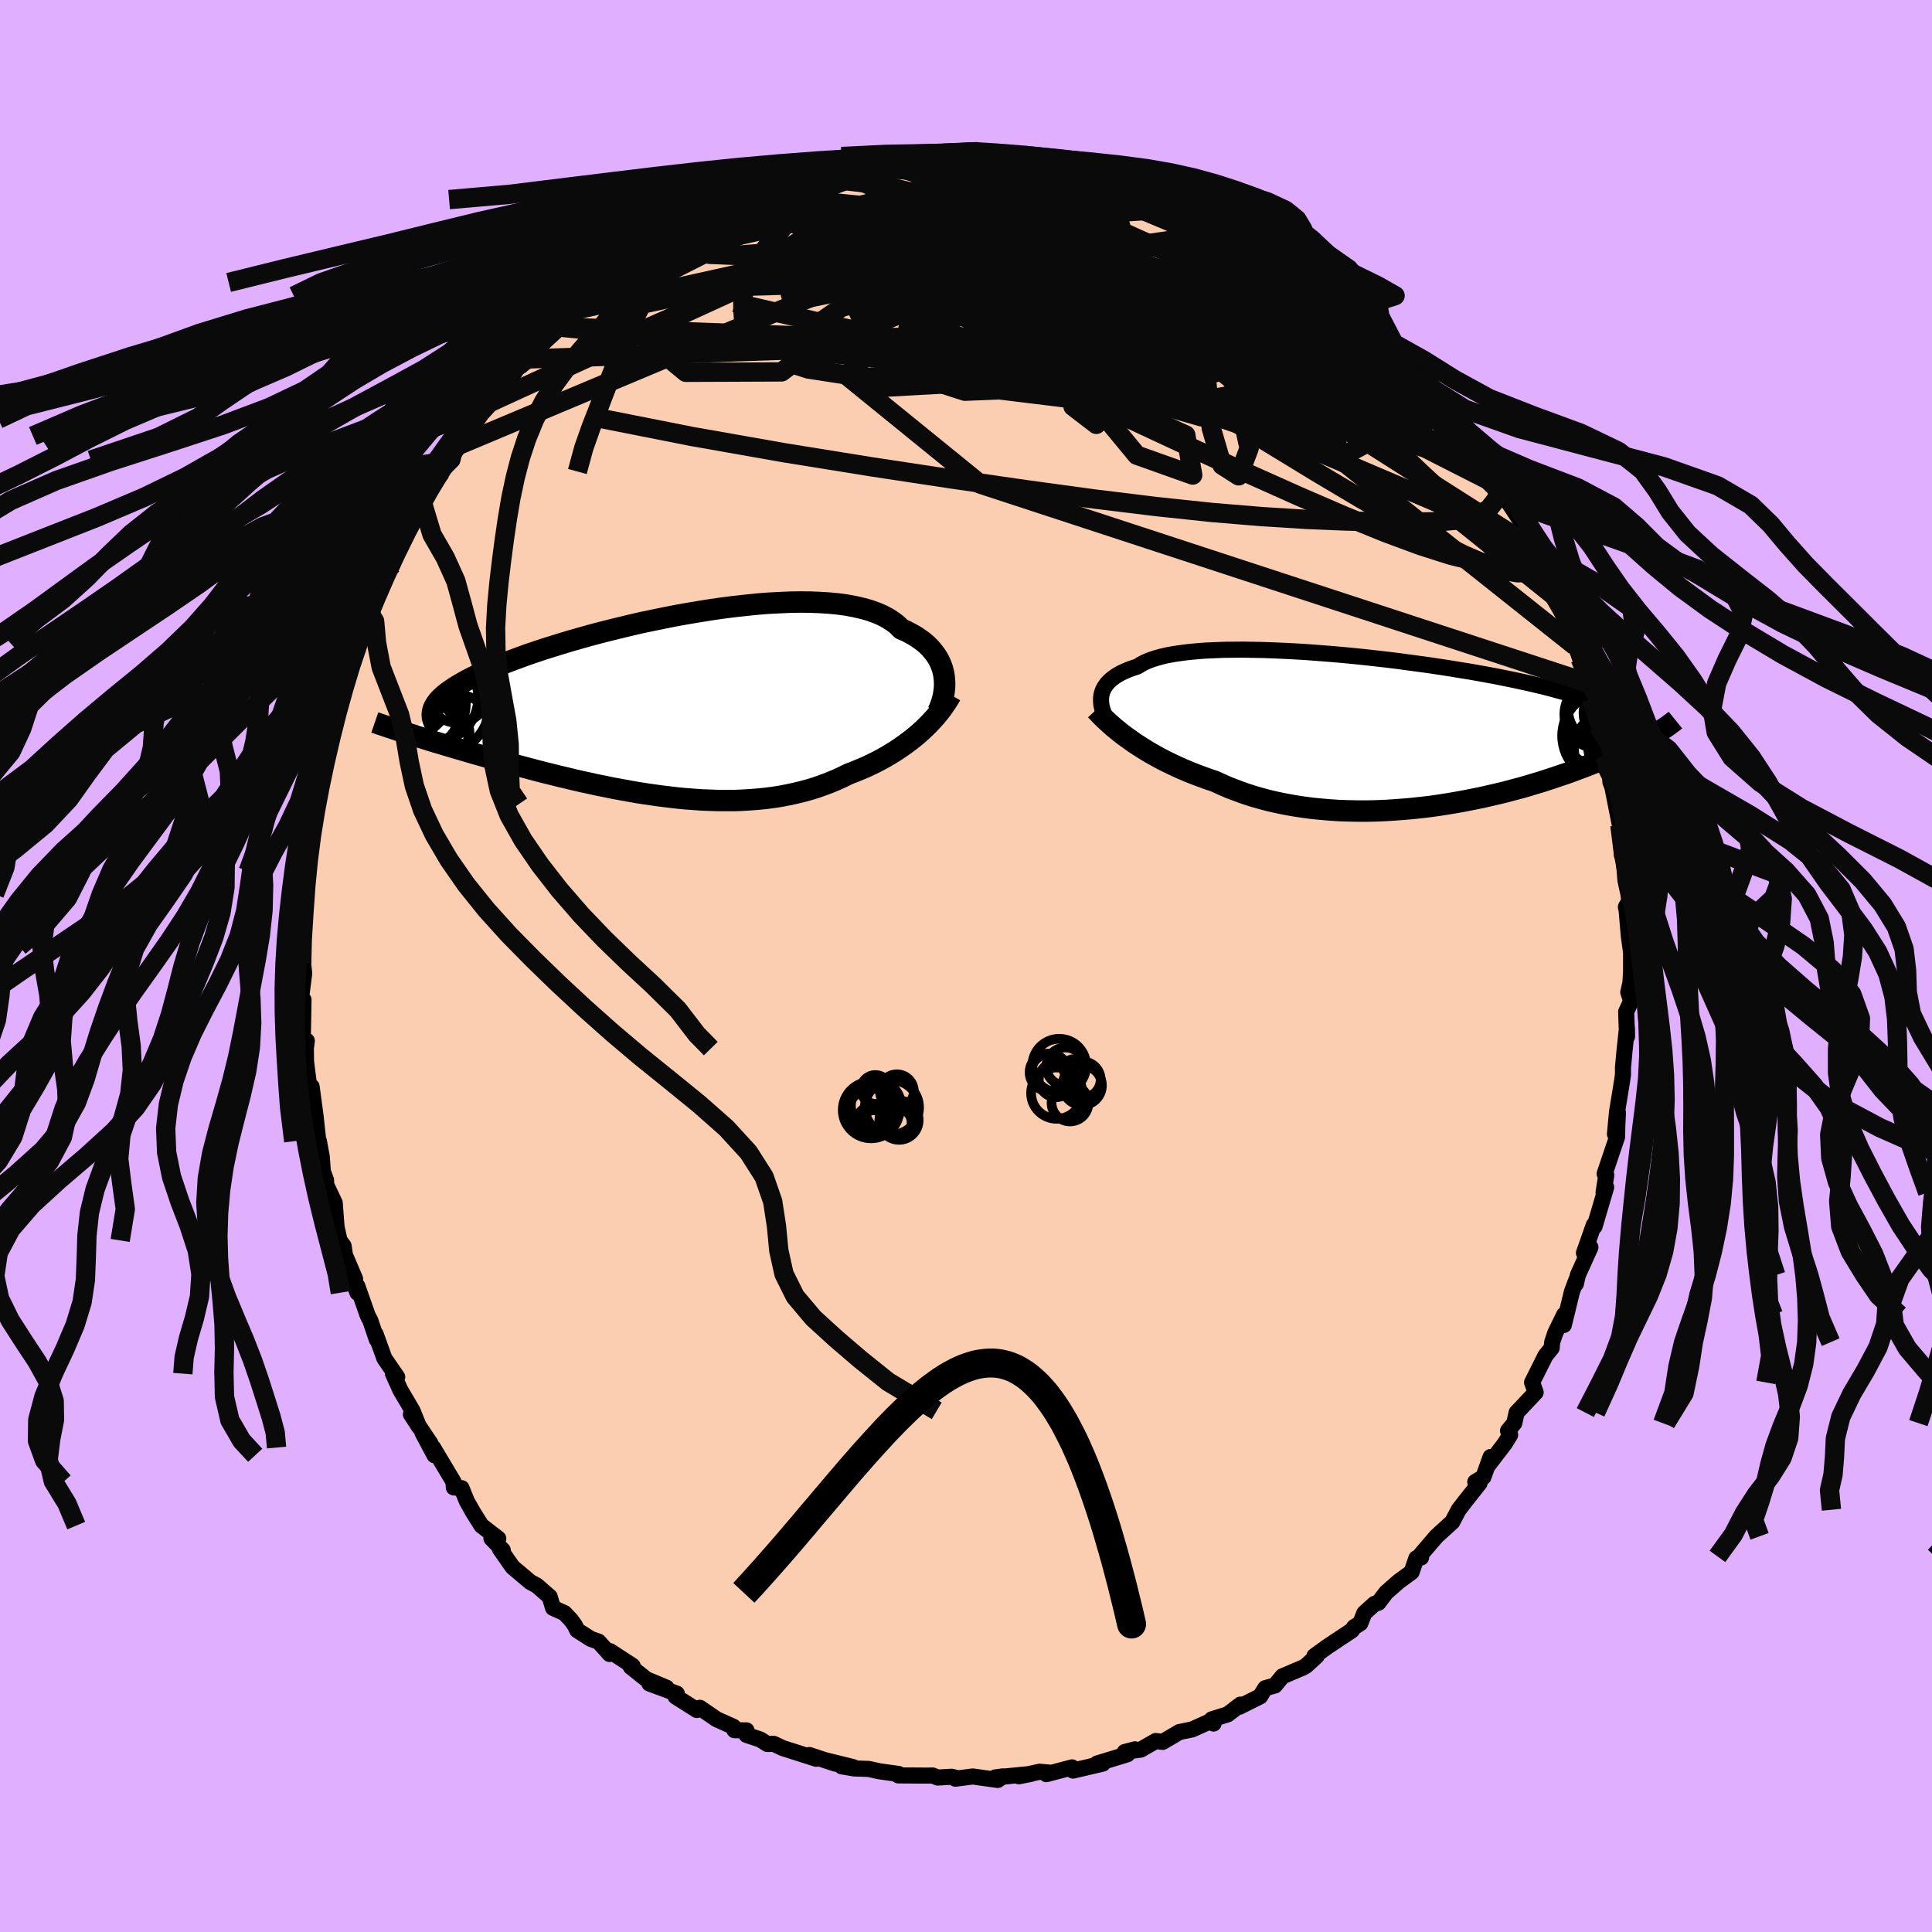 <svg xmlns="http://www.w3.org/2000/svg" width="500" height="500" viewBox="-100 -100 200 200"><defs><clipPath id="c"><path d="m28.46-3.07-.07-.39-.1-.38-.13-.37-.16-.37-.2-.37-.23-.35-.26-.34-.29-.34-.32-.32-.36-.31-.4-.29-.42-.29-.46-.26-.49-.26-.53-.23-.4-.4-.46-.36-.52-.34-.58-.31-.63-.27-.69-.25-.75-.21-.79-.18-.85-.16-.88-.12-.94-.09-.97-.06-1.01-.04-1.04-.01-1.08.02-1.1.05-1.13.06-1.14.09-1.16.12-1.18.13-1.18.15-1.19.17-1.19.19-1.19.2-1.19.21-1.17.23-1.17.24-1.16.24-1.14.26-1.12.27-1.1.27-1.07.27-1.05.28-1.03.29-.99.28-.96.29-.93.29-.9.28-.86.29-.83.28-.79.29-.76.28-.71.27-.69.27-.64.27-.61.27-.58.26-.54.26-.51.25-.48.25-.44.25-.42.24-.38.24-.35.24-.33.23-.29.23-.26.22-.23.22-.2.22-.17.22-.14.21-.12.21-.09.21-.06.2-2.35 2.42.44.14.44.14.46.14.47.15.49.15.5.15.51.15.52.16.54.16.54.16.56.16.58.17.58.17.6.17.6.17.63.17.64.18.65.18.67.19.68.18.69.18.71.19.72.19.73.19.75.18.75.19.77.18.78.19.78.18.8.17.8.18.81.16.82.17.82.15.83.15.84.15.83.13.84.12.85.12.84.1.84.1.85.08.84.06.84.06.84.03.83.03h1.66l.82-.03.81-.05.8-.06.8-.08.78-.1.78-.12.76-.15.76-.16.74-.18.73-.2.72-.22.7-.25.69-.26.67-.28.66-.3.65-.32.58-.22.58-.24.57-.24.55-.26.55-.27.53-.28.52-.29.5-.3.5-.31.47-.32.47-.33.45-.33.43-.34.42-.35.41-.36"/></clipPath><clipPath id="b"><path d="m-30.08-3.4.03-.27.06-.27.09-.27.12-.25.16-.25.18-.24.22-.23.25-.22.29-.22.31-.2.35-.2.39-.18.41-.18.45-.16.48-.16.36-.23.42-.22.48-.2.53-.18.59-.17.64-.15.7-.13.75-.11.79-.1.84-.08.89-.07.93-.04.96-.04 1-.01 1.03-.01 1.06.02 1.09.02 1.1.04 1.13.05 1.14.06 1.16.07 1.16.09 1.17.09 1.17.1 1.17.11 1.17.12 1.16.13 1.16.13 1.14.14 1.12.15 1.11.15 1.1.15L5-6.66l1.04.16 1.03.17 1 .16.97.17.94.17.91.17.88.18.85.17.82.18.79.17.76.18.72.17.7.18.66.18.63.17.61.18.57.17.55.18.52.17.5.18.46.18.44.17.42.18.39.18.36.18.33.18.31.18.29.18.26.18.24.18.22.18L27.23.31l-.28.17-.3.16-.31.17-.33.18-.34.18-.35.18-.37.18-.39.19-.4.19-.41.19-.43.2-.45.19-.46.2-.48.2-.5.21-.51.21-.53.21-.55.21-.57.21-.58.22-.61.22-.63.21-.64.22-.67.22-.68.22-.71.21-.72.22-.74.21-.77.2-.77.21-.8.19-.82.19-.83.19-.84.17-.86.17-.88.16-.88.15-.9.14-.91.13-.92.11-.93.1-.93.08-.95.07-.94.06-.95.04-.95.02h-.95l-.95-.02-.95-.03-.94-.06-.94-.08-.93-.09-.92-.12-.91-.14-.91-.16-.88-.18-.88-.2-.86-.23-.84-.24-.82-.27-.8-.29-.79-.3-.76-.33-.74-.34-.69-.23-.68-.25-.67-.25-.66-.26-.63-.27-.63-.28-.61-.29-.59-.29-.58-.3-.55-.31-.55-.31-.52-.32-.5-.32-.49-.32-.46-.33"/></clipPath><filter id="a"><feTurbulence baseFrequency=".05" numOctaves="3" result="noise" type="noise"/><feDisplacementMap in="SourceGraphic" in2="noise" scale="2"/></filter></defs><rect width="100%" height="100%" x="-100" y="-100" fill="#E0B0FF"/><path fill="#FBCEB1" stroke="#000" stroke-linejoin="round" stroke-width="1.667" d="m68.85.54-.07 1.21-.22.97.29.9-.51 1.12.09 2.56-.01-.86-.26 2.43-.15 1.64v.76l-.11.74-.51 3.12-.21 2.27.31-2.21-.07 1.39-.02 1.11-1.29 3.82.17.14-.28 1.79.27-.54-1.2 4.06-.08-.15-1.02 2.9.67-.59-1.3 2.88-.21.91.05-.4-.45 1.19-.84 3.46.03-1.06-.91 1.87-.33.97-.05.6-.65.81-1.38 2.76.37 1.03L57 46.23l-.24 1.09-.65.79.22.43-.55.89-1.75 2.29.27-.89-.74 2.08-.84.5.44.13-1.38 1.74-.78 1.01-.66 1.26-1.52 1.38-.12.11-1.78 2.08.19.11-.49.08-.49 1.43-1.33.97-1.31 1.15-.8 1.06-.4.11-1.06.96-.41 1.05-.64.4-.24.34-2.47 1.64-1.4 1.01.23.01-1.12 1.02-.3.17-2.12.9-.78.95-1 .28-.53.85-2.14 1.07.1-.22-1.32 1.01-1.66.52.2.43-.15-.32-2.07.93-1.32.27-1.73 1.02-.72-.09-1.55.89-1.19.16.59-.19-1.06.28.28.23-3.14.96.59.01-3.08.72-.1-.33-2.66.7.47-.15-1.17-.1-2.15.47 1.22-.24-3.67.36.81-.11-.55.37L.7 83.9l-1.79.23.12-.08-.53-.12-1.43.08-.52-.21-.51.01-3.04-.02.02-.15-2.01-.28-1.07-.24-1.52-.05-1.29-.22 1.19.08-3-.74 1.15.38-2.68-.89.71.39-3.47-1.11-.94-.44-.65.02-.74-.47-1.42-.47v-.47l-1.25-.02-.1-.35-1.74-.78-1.74-1.19-.31.23-2.21-1.4.14-.29-2.84-1.05 1.77.43-2.1-.88-1.61-1.29.2-.09-2.33-1.52-.05.29-1.15-1.28-.8-.28-1.41-.9-.23-.49-.4-.56-.68-.72-1.19-.54-.35-1.16-1.33-1.16-.66-.35-1.85-1.56-1.32-1.89.31.15-1.18-1.23.71.02-1.74-1.34-.86-1.37-.65-1.15-.55-1.36-.8-.07-.03-.58-2.12-3.55.15.8-1.24-2.33.82 1.1-2.02-3.01.83 1.28-.66-1.64-1.27-2.16-.76-1.69.44.35-1.33-1.93-.9-2.5.11.54-.66-1.95-.28-.54-1.07-3.04.01.69-.64-1.68.4.25-1.05-2.46-.14-.95-.42-.57-.31-1.39-.19-2.5-.88-1.86-.02-.5-.33-.9-.11-1.51-.3-1.63-.06.02-.28-2.58-.41-3.07-.23 1.75.16-.32-.51-4.04-.02-1.33.1-.81-.31.76-.1-1.33.07-3.67-.25-.21.32-2.52-.16-1.5-.1.45.05-1.75-.1-.69.13-1.07.18-1.02.03-2.63.18-2.37.03-.72.03-1.57.26-.6.11-.69.65-3.39-.25.51.26-1.39.1-1.36.08-.07 1.33-4.73-.15-.91-.14 1.64.89-3.41.29-1.84-.5 1.55.9-2.41.06-1.22.97-3.17.31.11.55-1.34.73-2.34-.4 1.15.51-.47.79-3.08.24-.57 1.29-1.44.59-2.13.61-1.29.78-.87.48-1.27.01-.35.44-1.12.16.17 2.21-3.7-.26.94 1.17-1.18.35-1.41.56-1.09 1.55-1.74.37-1.05v-.19l1.77-1.29-.16-.57.39-.08 1.64-1.69.35-.59.93-.77 1.38-2 1.82-1.31-.79.64 1.16-.84 1.37-1.82-.95.49 2.29-1.3.6-.38.27-.56 1.4-.84.66-.72 1.07-.74.53-.46 1.13-1.13.57.26 1.08-1.13.39-.02 2.43-1.83 2.69-1.01-.33.09-1.23.53 2.44-1.72 1.77-.7 1.65-.5-.18.25-.45.01 3.53-1.43.64-.01.16-.2 1.42-.24.16-.08 2.91-.97 1.24-.29 1.32-.45-.32.37 1.86-.43h.59l.84-.42.92.3.66-.37.49-.02 2.2-.3.3-.13 1.64.01 1.73.09.14-.03.9-.11.98.31-.43-.32 4.64.65-.38-.13.72.13.9-.23 2.36.5.23.24.87-.02 1.43.46.95.25.42.21 2.83.25-.67.05 1.67.3 1.91.6-.73-.03 1.8.92 1.95.37-1.02-.27 2.44.83.67.3.41.33.41.6 2.15.54 1.5 1.1-.2.15 1.73.76.98.52.5.01 1.17 1.05.75.65 2.14 1.26 1.2.68-.22.19 1.69 1.13.37.57-.41-.5 1.86 2.2.33-.49.73 1.26 2.96 2.41-.55-.45-.33.01 2.74 2.02.78.66-.39.78.77.3 1.29 1.67 1.39 1.98-.05-.22 1.05 1.43.82 1.01-.1-.2 1.13 2.45-.34-.82 2.15 2.75.65.73.64.92-.37-.06.45 1.32 1.44 2.19 1.25 2.46.28.27-.15.09.08-.09.36 1.55 1.9 3.64-.67-1.16.4.97 1.61 3.39.55 1.78-.09-.87.62 2.18.69 1.33.22 1.24-.12-.3.34 1.91.36 1.13.4 1.71.74 3.16-.27-.25.37 1.23.36.94.04.68.2.51.78 3.95.12 1.63.09 1.47.13-.29.24 2.92.3 1.37.1.75-.36.62.49 2.18-.43-2.03.25 2.9.23 1.66V.54l-.07 1.21" filter="url(#a)"/><path fill="#fff" d="m-30.08-3.4.03-.27.06-.27.09-.27.12-.25.16-.25.18-.24.22-.23.25-.22.29-.22.31-.2.35-.2.39-.18.41-.18.45-.16.48-.16.36-.23.42-.22.48-.2.53-.18.59-.17.64-.15.7-.13.75-.11.79-.1.84-.08.89-.07.93-.04.96-.04 1-.01 1.03-.01 1.06.02 1.09.02 1.1.04 1.13.05 1.14.06 1.16.07 1.16.09 1.17.09 1.17.1 1.17.11 1.17.12 1.16.13 1.16.13 1.14.14 1.12.15 1.11.15 1.1.15L5-6.66l1.04.16 1.03.17 1 .16.97.17.94.17.91.17.88.18.85.17.82.18.79.17.76.18.72.17.7.18.66.18.63.17.61.18.57.17.55.18.52.17.5.18.46.18.44.17.42.18.39.18.36.18.33.18.31.18.29.18.26.18.24.18.22.18L27.23.31l-.28.17-.3.16-.31.17-.33.18-.34.18-.35.18-.37.18-.39.19-.4.19-.41.19-.43.2-.45.19-.46.2-.48.2-.5.21-.51.21-.53.21-.55.21-.57.21-.58.22-.61.22-.63.21-.64.22-.67.22-.68.22-.71.21-.72.22-.74.21-.77.2-.77.21-.8.19-.82.19-.83.19-.84.17-.86.17-.88.16-.88.15-.9.14-.91.13-.92.11-.93.1-.93.08-.95.07-.94.06-.95.04-.95.02h-.95l-.95-.02-.95-.03-.94-.06-.94-.08-.93-.09-.92-.12-.91-.14-.91-.16-.88-.18-.88-.2-.86-.23-.84-.24-.82-.27-.8-.29-.79-.3-.76-.33-.74-.34-.69-.23-.68-.25-.67-.25-.66-.26-.63-.27-.63-.28-.61-.29-.59-.29-.58-.3-.55-.31-.55-.31-.52-.32-.5-.32-.49-.32-.46-.33" filter="url(#a)" transform="translate(44.06 -24.31)"/><path fill="#fff" d="m28.46-3.07-.07-.39-.1-.38-.13-.37-.16-.37-.2-.37-.23-.35-.26-.34-.29-.34-.32-.32-.36-.31-.4-.29-.42-.29-.46-.26-.49-.26-.53-.23-.4-.4-.46-.36-.52-.34-.58-.31-.63-.27-.69-.25-.75-.21-.79-.18-.85-.16-.88-.12-.94-.09-.97-.06-1.01-.04-1.04-.01-1.08.02-1.1.05-1.13.06-1.14.09-1.16.12-1.18.13-1.18.15-1.19.17-1.19.19-1.19.2-1.19.21-1.17.23-1.17.24-1.16.24-1.14.26-1.12.27-1.1.27-1.07.27-1.05.28-1.03.29-.99.28-.96.29-.93.29-.9.28-.86.29-.83.28-.79.29-.76.28-.71.27-.69.27-.64.27-.61.27-.58.26-.54.26-.51.25-.48.25-.44.25-.42.24-.38.24-.35.24-.33.23-.29.23-.26.22-.23.22-.2.22-.17.22-.14.21-.12.21-.09.21-.06.2-2.35 2.42.44.14.44.14.46.14.47.15.49.15.5.15.51.15.52.16.54.16.54.16.56.16.58.17.58.17.6.17.6.17.63.17.64.18.65.18.67.19.68.18.69.18.71.19.72.19.73.19.75.18.75.19.77.18.78.19.78.18.8.17.8.18.81.16.82.17.82.15.83.15.84.15.83.13.84.12.85.12.84.1.84.1.85.08.84.06.84.06.84.03.83.03h1.66l.82-.03.81-.05.8-.06.8-.08.78-.1.78-.12.76-.15.76-.16.74-.18.73-.2.72-.22.7-.25.69-.26.67-.28.66-.3.65-.32.58-.22.58-.24.57-.24.55-.26.55-.27.53-.28.52-.29.5-.3.5-.31.47-.32.47-.33.45-.33.43-.34.42-.35.41-.36" filter="url(#a)" transform="translate(-30.73 -26.94)"/><g fill="none" stroke="#000" transform="translate(44.06 -24.31)"><path stroke-linejoin="round" stroke-width="1.667" d="m-29.04-.44-.19-.3-.17-.3-.17-.3-.14-.3-.12-.3-.1-.3-.08-.3-.05-.29-.02-.28v-.29l.03-.27.06-.27.09-.27.12-.25.16-.25.18-.24.22-.23.25-.22.29-.22.31-.2.35-.2.39-.18.41-.18.45-.16.48-.16.36-.23.42-.22.48-.2.53-.18.59-.17.64-.15.7-.13.75-.11.79-.1.84-.08.89-.07.93-.04.96-.04 1-.01 1.03-.01 1.06.02 1.09.02 1.1.04 1.13.05 1.14.06 1.16.07 1.16.09 1.17.09 1.17.1 1.17.11 1.17.12 1.16.13 1.16.13 1.14.14 1.12.15 1.11.15 1.1.15L5-6.66l1.04.16 1.03.17 1 .16.97.17.94.17.91.17.88.18.85.17.82.18.79.17.76.18.72.17.7.18.66.18.63.17.61.18.57.17.55.18.52.17.5.18.46.18.44.17.42.18.39.18.36.18.33.18.31.18.29.18.26.18.24.18.22.18.19.18.18.18.15.19.13.18.11.19.09.19.07.18.05.19.04.19.02.19" filter="url(#a)"/><path stroke-linejoin="round" stroke-width="2.222" d="m-30.61-2.19.25.27.27.28.29.29.32.3.34.31.36.32.38.31.41.33.42.32.45.32.46.33.49.32.5.32.52.32.55.31.55.31.58.3.59.29.61.29.63.28.63.27.66.26.67.25.68.25.69.23.74.34.76.33.79.3.8.29.82.27.84.24.86.23.88.2.88.18.91.16.91.14.92.12.93.09.94.08.94.06.95.03.95.02h.95l.95-.02.95-.04.94-.06.95-.07.93-.08.93-.1.92-.11.91-.13.9-.14.88-.15.88-.16.86-.17.84-.17.83-.19.82-.19.8-.19.77-.21.77-.2.74-.21.72-.22.71-.21.68-.22.67-.22.64-.22.63-.21.61-.22.58-.22.57-.21.55-.21.53-.21.51-.21.5-.21.48-.2.46-.2.45-.19.43-.2.41-.19.4-.19.39-.19.37-.18.35-.18.34-.18.33-.18.31-.17.3-.16.28-.17.27-.16.26-.16.24-.15.24-.15.22-.15.2-.14.2-.15.18-.13.18-.14.16-.13" filter="url(#a)"/><circle cx="24.497" cy="1.371" r="4.19" clip-path="url(#b)" filter="url(#a)"/><circle cx="23.602" cy="-1.779" r="3.688" clip-path="url(#b)" filter="url(#a)"/><circle cx="21.677" cy="-.104" r="3.834" clip-path="url(#b)" filter="url(#a)"/><circle cx="25.282" cy="1.276" r="3.316" clip-path="url(#b)" filter="url(#a)"/><circle cx="23.482" cy="-.799" r="3.398" clip-path="url(#b)" filter="url(#a)"/><circle cx="23.087" cy="-1.889" r="3.22" clip-path="url(#b)" filter="url(#a)"/><circle cx="22.327" cy=".481" r="4.674" clip-path="url(#b)" filter="url(#a)"/><circle cx="21.852" cy="-2.289" r="3.592" clip-path="url(#b)" filter="url(#a)"/><circle cx="23.007" cy="1.911" r="4.116" clip-path="url(#b)" filter="url(#a)"/><circle cx="21.452" cy="-1.734" r="3.572" clip-path="url(#b)" filter="url(#a)"/></g><g fill="none" stroke="#000" transform="translate(-30.73 -26.94)"><path stroke-linejoin="round" stroke-width="2.222" d="m27.83.61.15-.33.13-.34.12-.35.1-.36.08-.37.06-.38.04-.39.01-.39-.02-.38-.04-.39-.07-.39-.1-.38-.13-.37-.16-.37-.2-.37-.23-.35-.26-.34-.29-.34-.32-.32-.36-.31-.4-.29-.42-.29-.46-.26-.49-.26-.53-.23-.4-.4-.46-.36-.52-.34-.58-.31-.63-.27-.69-.25-.75-.21-.79-.18-.85-.16-.88-.12-.94-.09-.97-.06-1.01-.04-1.04-.01-1.08.02-1.1.05-1.13.06-1.14.09-1.16.12-1.18.13-1.18.15-1.19.17-1.19.19-1.19.2-1.19.21-1.17.23-1.17.24-1.16.24-1.14.26-1.12.27-1.1.27-1.07.27-1.05.28-1.03.29-.99.28-.96.29-.93.29-.9.28-.86.29-.83.28-.79.29-.76.28-.71.27-.69.27-.64.27-.61.27-.58.26-.54.26-.51.25-.48.25-.44.25-.42.24-.38.24-.35.24-.33.23-.29.23-.26.22-.23.22-.2.22-.17.22-.14.21-.12.21-.09.21-.06.2-.04.2-.01.2.01.2.03.19.06.2.08.19.11.18.12.19.14.18.17.18" filter="url(#a)"/><path stroke-linejoin="round" stroke-width="2.222" d="m29.16-1.12-.21.37-.24.38-.25.37-.27.38-.3.38-.31.38-.34.37-.35.37-.37.37-.38.36-.41.36-.42.35-.43.34-.45.33-.47.33-.47.32-.5.31-.5.3-.52.29-.53.28-.55.27-.55.26-.57.24-.58.24-.58.22-.65.32-.66.3-.67.28-.69.26-.7.25-.72.22-.73.2-.74.18-.76.16-.76.15-.78.12-.78.1-.8.08-.8.06-.81.05-.82.03H5.08l-.83-.03-.84-.03-.84-.06-.84-.06-.85-.08-.84-.1-.84-.1-.85-.12-.84-.12-.83-.13-.84-.15-.83-.15-.82-.15-.82-.17-.81-.16-.8-.18-.8-.17-.78-.18-.78-.19-.77-.18-.75-.19-.75-.18-.73-.19-.72-.19-.71-.19-.69-.18-.68-.18-.67-.19-.65-.18-.64-.18-.63-.17-.6-.17-.6-.17-.58-.17-.58-.17-.56-.16-.54-.16-.54-.16-.52-.16-.51-.15-.5-.15-.49-.15-.47-.15-.46-.14-.44-.14-.44-.14-.42-.13-.4-.13-.4-.13-.38-.13-.37-.12-.36-.12-.35-.12-.33-.11-.32-.11-.32-.11" filter="url(#a)"/><circle cx="-24.355" cy="2.906" r="3.694" clip-path="url(#c)" filter="url(#a)"/><circle cx="-23.93" cy="3.211" r="3.124" clip-path="url(#c)" filter="url(#a)"/><circle cx="-23.19" cy=".206" r="4.528" clip-path="url(#c)" filter="url(#a)"/><circle cx="-25.41" cy="-.239" r="4.364" clip-path="url(#c)" filter="url(#a)"/><circle cx="-25.885" cy=".366" r="4.262" clip-path="url(#c)" filter="url(#a)"/><circle cx="-25.525" cy="2.791" r="3.508" clip-path="url(#c)" filter="url(#a)"/><circle cx="-22.285" cy="3.096" r="4.334" clip-path="url(#c)" filter="url(#a)"/><circle cx="-21.905" cy="-1.439" r="3.214" clip-path="url(#c)" filter="url(#a)"/><circle cx="-22.095" cy="2.366" r="4.918" clip-path="url(#c)" filter="url(#a)"/><circle cx="-24.375" cy="-.834" r="4.614" clip-path="url(#c)" filter="url(#a)"/></g><g fill="none" stroke="#0A0A0A" stroke-linejoin="round" stroke-width="2"><path d="m55.28-50.4.18.63-.23.67-.41.89-.71.9-1.16.7-1.69.42-2.23.19-2.73.05-3.2-.03-3.67-.08-4.14-.17-4.65-.29-5.18-.43-5.76-.61-6.38-.78-7.04-.96-7.71-1.11-8.38-1.27-9-1.45-9.58-1.69-10.01-1.98" filter="url(#a)"/><path d="m52.48-53.88 1.5 1.91.79 1.05.36.62.16.46.04.37-.09.19-.33-.18-.67-.67-1.07-1.22-1.46-1.73-1.86-2.21L47.58-58l-2.69-3.31-3.08-3.96m-20.7-14.78 1.82.72 1.31.73 1.28.87 1.47 1.04 1.64 1.18 1.74 1.26 1.75 1.31 1.75 1.31 1.71 1.3 1.69 1.3 1.66 1.3 1.6 1.26 1.5 1.19 1.31 1.04 1.06.81.76.55.5.3.43.17m-73.97-14.51 2.15-1.29 1.81-.8 1.52-.53 1.39-.43 1.44-.44 1.49-.45 1.48-.45 1.4-.42 1.29-.37 1.18-.34 1.05-.3.85-.25.55-.16.18-.07-.22.03-.53.05m42.55 8.23 1.11.95 1.27.95 1.31.94 1.18.87 1.01.79.84.7.71.61.57.52.46.42.32.3.18.16-.02-.02-.28-.26-.59-.54-.91-.83-1.24-1.11" filter="url(#a)"/><path d="m38.43-69.95.21.35.29.39.4.48.37.51.23.45-.02.31-.31.15-.64-.04-.97-.2-1.33-.36-1.71-.53-2.1-.72-2.53-.91-2.98-1.15-3.5-1.42-4.04-1.73-4.53-2.03-4.93-2.32-5.25-2.57m45.88 24.97.49.69.25.6.17.61.08.55-.1.43-.34.26-.65.09-.95-.06-1.24-.2-1.54-.39-1.89-.64-2.26-.91-2.63-1.22-3-1.48-3.38-1.72-3.75-1.95-4.17-2.18-4.62-2.44-5.08-2.73-5.54-3.05-5.95-3.43-6.36-3.85M58.97-43.3l-.19.08-.26.38-.42.57-.73.46-1.12.23-1.54-.02-2.01-.3-2.52-.62-3.08-.98-3.65-1.35-4.24-1.72-4.81-2.08-5.41-2.42L23-53.81l-6.57-3.06-7.16-3.41-7.79-3.8-8.62-4.19-9.72-4.41m16.5-11.47.24.02.26.15.17.31.02.45-.28.59-.72.74-1.23.88-1.76 1.06-2.3 1.26-2.88 1.48-3.52 1.73-4.21 2-4.94 2.29-5.66 2.58-6.42 2.84-7.24 3.06" filter="url(#a)"/><path d="m58.97-43.3-.14.05-.12.26-.19.37-.44.16-.77-.22-1.14-.65-1.54-1.09-2-1.62-2.5-2.21-3.05-2.82-3.62-3.46-4.21-4.11-4.81-4.8L29-68.92l-6.21-6.15m-57.4 2.39 1.09-.71 1.35-.48 1.76-.54 2.18-.6 2.47-.59 2.62-.52 2.7-.44 2.8-.38 2.93-.35 3.06-.32 3.16-.28 3.22-.23 3.25-.21 3.26-.19 3.22-.19 3.15-.2 3.08-.21 3.04-.19 2.98-.19 2.69-.2" filter="url(#a)"/><path d="m-.22-84.18.94.06 1.23.25 1.6.39 1.84.48 1.93.57 1.97.65 2.03.73 2.07.8 2.12.85 2.13.89 2.14.9 2.14.9 2.11.89 2.07.88 1.98.85 1.88.83 1.73.78 1.57.71 1.36.59 1.14.46.97.35.87.32m-51.43-12.46 1.1-.27.89-.18.78-.13.71-.1.64-.08.51-.05.4-.02.25.02.12.07-.05.13-.26.2-.53.29-.85.38-1.22.5-1.59.61-1.94.71-2.25.82-2.7.96-3.39 1.19-4.22 1.46" filter="url(#a)"/><path d="M-.22-84.18h.77l.72.1.77.14.65.18.35.22v.25l-.37.3-.75.39-1.16.46-1.58.56-2.04.65-2.53.72-3.08.83-3.74.98-4.46 1.13-5.1 1.26-5.6 1.25m77.34 17.23-.01.18-.32.44-.93.32-1.61.16-2.28.01-2.94-.16-3.67-.36-4.51-.58-5.45-.83-6.4-1.04-7.32-1.26-8.18-1.48-9.08-1.79-10.07-2.17-11.15-2.57" filter="url(#a)"/><path d="m19.11-81.04.02.21.58.33.46.26.16.17-.2.12-.6.09-1.02.04-1.48-.02-1.97-.07-2.52-.18-3.12-.3-3.77-.47-4.43-.65-5.14-.82m-14.4 1.11 1.36-.14 1.87-.05 2.39.09 2.67.31 2.85.54 3.02.74 3.23.92 3.46 1.05 3.69 1.17 3.89 1.25 4.05 1.32 4.21 1.34 4.32 1.36 4.43 1.38 4.51 1.44 4.5 1.47 4.16 1.33" filter="url(#a)"/><path d="m-16.74-81.54 2.33-.67 1.81-.32 1.62-.1 1.65.03 1.77.1 1.88.14 1.99.17 2.07.18 2.16.2 2.22.2 2.27.22 2.29.23 2.25.25 2.13.24 1.98.22 1.8.19 1.65.15 1.55.13 1.42.11 1.04.03m37.68 36.63.1.43.07.92-.23.72-.62.37-1.02.07-1.42-.25-1.88-.62-2.39-1.04-2.93-1.48-3.49-1.92-4.06-2.33-4.61-2.74-5.15-3.14-5.67-3.53-6.23-3.95-6.82-4.44L5-71.16l-8.07-5.66" filter="url(#a)"/><path d="m-19.12-81.01.54-.07.63-.16.81-.22.95-.25.94-.24.79-.16.55-.05.28.07.02.19-.23.3-.45.4-.69.49-.91.61-1.15.73-1.41.86-1.7 1-2.03 1.16-2.41 1.31-2.81 1.46-3.21 1.62-3.62 1.83-4.07 2.15m75.26-3.29-20.38-3.66 3.94 6.63 5.74 6.6 4.53 3.56 3.56.58 1.92-1.92.11-3.24-.79-2.8-.53-.97.47 1.29 1.98 3.14 3.27 3.75 1.4.76-7.58-8.56-19.07-15.83" filter="url(#a)"/><path d="m21.11-80.05-33.4 9.69 2.76 6.38L1.1-61.21l7.96-.7 3.34-2.53-.21-2.54-1.4-1.42-.43-.24 1.63.38 3.67.57 4.93.79 4.54.96 1.7.28-2.93-1.61-5.73-3.19-.8-1.35 13.53 5.04 20.79 11.26" filter="url(#a)"/><path d="m-13.83-82.51 33.56 14.66 1.46 6.96-1.22 2.82 2.55.55 3.1-.01 1.51.37-.28.53-2.48-.22-5.5-1.58-8.05-2.58-7.64-2.35-3.01-1.06h3.98l8.56-.66 6-3.22-4.47-5.26-18.71-2.3-36.96 8.18" filter="url(#a)"/><path d="m25.04-77.99 11.75 9.57.68 3.93-10.54-.67-15.08-1.88-13.17-1.7-8.03-1.19-2.18-.58 3.14.02 7.28.56 9.47.91 9.25.99 6.64.69 2.29.03-2.79-.83-7.41-1.56-10.39-1.72-10.73-1.19-8.01-.17-2.68.86 4.05 1.6 10.68 1.85 15.77 1.53 17.63 2.33 22.89 15.07" filter="url(#a)"/><path d="M-13.83-82.51 3.6-77.04 12.38-73l-5.79 1.26-11.12 1.46-8.33 2.08-2.7 1.87 1.67.83 3.65-.55 3.96-1.67 3.65-2.15 3.04-1.91 2.1-1.15.83-.23-.6.62-1.77 1.33-2.31 1.95-2.04 2.34-1.15 2.11-.31.74-.19-1.58-.89-3.32-2.39-2.59-3.26-1.36L6.21-83.65" filter="url(#a)"/><path d="m-45.42-62.84 47.1-1.61 21.07 9.48.72 4.15-5.79-2.06-4.13-5-.73-4.98 1.01-3.61.68-2.18-.33-1.26-.57-.74.19-.33.82-.06.15-.03-1.73-.17-3.12.01-2.36.9.16 1.84 1.34.9-1.92-3.24-8.54-6.95-20.62-2.06" filter="url(#a)"/><path d="m24.63-78.59-25.85 1.67-10.9 4.6 3.01 2.69 7.68.98 7.19.19 5.03-.17 2.69-.57.66-.97-.95-1.21-2.27-1.2-3.59-1.01-4.97-.72-6.32-.33-7.2.13-7.08.49-5.56.46-2.74-.11.72-1.05 3.85-1.77 5.99-1.55 7.79.22 12.03 4.06 22.69 11.6 36.52 29.03" filter="url(#a)"/><path d="M64.49-29.25 1.47-49.89l-13.82-11.23 3.84-3.94 11.61-.06 12.64 1.45 10.19 1.54 7.18 1.15 4.89.93 3.23.99 1.61 1-.32.54-2.53-.57-4.57-1.96-5.9-3-6.27-3.06-5.94-2.17-5.58-.91-5.79-.14-6.36-.3-6.02-1.03-3.07-1.73 2.89-2.33 9.57-3.73 4.16-5.43" filter="url(#a)"/><path d="m28.49-76.2-36.31 5.35-.15-1.04 7.25 2.62 8.5 4.38 7.5 3.05 5.8.94 4.36-.41 3.01-.97 1.06-1.35-1.57-1.85-4.28-2.27-6.16-2.34-6.64-1.95-5.66-1.23-3.38-.47-.06.19 3.77.75 6.9 1.23 7.36 1.31 3.36.41-4.65-1.76-11.86-4.08-8.34-4.17 17.23-2.08" filter="url(#a)"/><path d="M40.58-68.17 6.43-68.4l9.38 2.47 12.57 2.43 5.76-.5.54-2.51-1.22-2.5-1.09-1.29-.75.11-1.01 1.09-1.88 1.45-2.94 1.34-3.7.95-3.79.58-3.19.29-2.24-.11-1.54-.83-1.78-1.83-3.59-2.55-7-2.14-10.9-.33-12.76 1.86-9.82 2.12-2.53-.78-2.09.1" filter="url(#a)"/><path d="m12-82.7-23.89 4.46-7.27 4.35 6.37 2.59 9.8 2.02L4-67l3.71 2.66 2.47 2.53 2.78 1.63 3.27.19 3.11-1.26 2.37-2.17 1.48-2.23.82-1.33.46.3.26 2.28.2 3.99.46 4.73 1.12 3.84 1.72 1.1 1.08-2.86-1.42-6.39-4.09-7.42-2.59-5.22 17.22 2.68" filter="url(#a)"/><path d="m21.11-80.05 12.23 11.71-3.44-3.04-2.87-2.7-.42.1 1.54 2.33 2.6 3.37 2.17 3.27.43 2.56-1.31 1.98-1.54 1.86.15 1.96 2.48 1.74 3.43.93 1.85-.18-1.43-.98-3.73-.97-2.09-.07 3.48.89 3.96-2.34-21.4-24.01" filter="url(#a)"/><path d="m-42.22-66.15 36 1.33.71-3.86-1.53-3.49-1.39.01-1.11 3.15.72 4.29 3.4 3.51 5.3 1.71 5.41-.22 3.89-1.83 1.67-2.96-.13-3.47-.91-3.28-.89-2.48-1.01-1.47-2.23-.72-4.65-.42-6.98-.26-6.8.03-1.73.37 8.94.58 22.36 2.42 30.09 10.95" filter="url(#a)"/><path d="m19.11-81.04-23.78 6.35 9.43 3.56 9.44 6.35 1.84 6.13-2.55 2.58-2.41-1.85.31-4.68 3.4-4.78 5.07-2.8 4.17-.47.77.64-3.54.02-4.9-.79 4.96 3.7 37.5 23.87" filter="url(#a)"/><path d="m19.11-81.04-14.03.68.59 1.66-4.53 1.43-8.22.8-6.09.67-.3 1.3 6.05 2.32 10.44 2.83 11 2.04 7.52.15 2.39-1.52-.65-1.62-.43-.99.18-2.31 10.59.39" filter="url(#a)"/><path d="m-9.14-83.31 17.06 5.28 1.2 1.39 4.72 3.22 4.66 3.66 1.2 1.9-.8.06.12-.32 2.07.7 2.51 1.95.03 2.08-4.74.38-7.9-2.25-2.07-2.59 16.56 3.01 30.07 15.3" filter="url(#a)"/><path d="M35.76-71.95 5-77.05l-.6 1.84 3.74 5.1-2.02 3.14-6.8-.27-7.74-2.19-6.07-2.19-2.9-1.21 1.5-.18 6.55.58 10.37 1.11 10.52 1.22 5.72.42-2.57-1.35-9.82-2.93-11.53-2.05-11.08 3.22-32.61 14.94" filter="url(#a)"/><path d="m-38.54-69.36 9.53 7.9 9.92-.04 1.09-.83 1.68.53 5.7.88 7.63-.47 6.56-2.2 3.72-2.7.75-1.68-.63-.06.92.74 4.5-.27 7.19-2.13 10.2.31 21.57 14.07" filter="url(#a)"/><path d="M51.69-55.51 32.7-62.13l.06 4.79-5.91-.87-8.91-4.32-7.47-3.48-5.31-1.45-3.7-.55-1.8-.85 1.01-1.33 4.16-1.05 6.4.06 6.78 1.42 5.29 2.25 2.7 2.09.03 1.02-1.84-.34-2.36-1.06-1.1-.49 1.24.8.91-.15-7.13-7.2L5.49-83.78" filter="url(#a)"/><path d="M-42.22-66.15.42-62l2.24-3.37 1.16-.41 7.46 3.18 11.28 4.55 10.42 3.62 6.44 1.42 1.67-.91-2.33-2.62-4.88-3.49-5.96-3.59-5.79-3.07-4.82-2.15-3.74-1.1-3.17-.26-3.4.1-4.13-.02-4.79-.28-5.19-.12-5.56.62-5.03 1.05-.48-.68 7.36-5.29-7.5-6.4" filter="url(#a)"/><path d="M60.89-38.3 48.9-47.92l-22.75-9.7L9.8-63.27l-6.32-2.55-.62-1.32.74-1.02.24-.61.12.17 1.62.96 4.46 1.3 7.05 1.09 7.69.53 5.93-.05 3.05-.42 1.18-.47 1.56-.02 3.28.92 3.5 1.21-2.7-4.62" filter="url(#a)"/><path d="m-52.82-53.78 41.14-17.27 10.07-6.15 5.8.48 7.94 4.05 8.53 5.13 6.46 4.57 3.52 3.24 1.23 1.72.06.31-.21-.8.08-1.38.56-1.36.86-.8.6.08-.58.94-2.95 1.42-6.42 1.16-10.08.06-11.87-1.45-9.05-2.25-.37-1.12 10.54 1.65 9.83 1.56-35.52-19.59" filter="url(#a)"/><path d="m-38.27-69.92 45.13-1.3 9.49-4.24-.58-1.92-5.78.49-9.46 1.94-9.16 2.4-3.89 2.03 3.95 1.19 10.22.48 11.53.34 6.93.92-2.06 1.99-12.01 2.9-15.82 2.62.77.2 55.14-3.04" filter="url(#a)"/><path d="m46.52-61.48-20.8-.84-22.16-1.22-7.81-.42-.61-1.53.79-3.16.14-3.69-.78-2.76-1.08-1.05-.07.57 2.45 1.53 5.65 1.69 8.13 1.35 8.72 1.03 7.11 1.12 3.81 1.47-.71 1.56-6.21 1.2-11.45 1.08-8.77.55 34.09-8.27M-.22-84.18l-1.96.02-2.48.12-2.68.19-2.48.26-2.38.33-2.68.43-3.26.53-3.75.62-3.89.68-3.61.74-3.11.8-2.7.88-2.53.96-2.64 1.05-2.91 1.14-3.23 1.21-3.49 1.28-3.72 1.31-3.99 1.35-4.38 1.37-4.88 1.39-5.43 1.44-5.93 1.5-6.28 1.61-6.43 1.67-6.3 1.69-5.59 1.6-4.8 1.4" filter="url(#a)"/><path d="m-.36-84.15-2.92.08-2.44.24-2.36.29-2.6.33-2.87.38-3.01.45-3.01.53-2.91.6-2.75.7-2.56.79-2.38.89-2.27.98-2.33 1.07-2.56 1.13-2.9 1.18-3.28 1.2-3.64 1.21-3.96 1.23-4.23 1.27-4.45 1.32-4.56 1.41-4.57 1.52-4.56 1.63-4.57 1.68-4.56 1.68-4.41 1.61-4.47 1.68-5.11 2.2" filter="url(#a)"/><path d="m-6.23-83.82-1.34.31-1.69.28-1.9.36-2.03.45-2.05.52-2.04.6-2 .68-2 .77-2 .88-2.01.98-2.01 1.08-1.99 1.13-1.94 1.19-1.88 1.19-1.78 1.2-1.67 1.18-1.57 1.2-1.52 1.24-1.54 1.33-1.6 1.46-1.67 1.64-1.89 2.08" filter="url(#a)"/><path d="m-6.72-83.8-1.62.17-2.08.3-2.52.45-2.7.57-2.69.66-2.58.72-2.43.77-2.32.83-2.27.91-2.24 1-2.25 1.09-2.28 1.17-2.33 1.24-2.43 1.29-2.58 1.34-2.78 1.37-2.97 1.41-3.14 1.45-3.24 1.51-3.22 1.56-3.1 1.64-2.91 1.72-2.72 1.79-2.64 1.87-2.71 1.95-2.91 2-3.12 2.03-3.21 2.06-3.04 2.07-2.68 2.12-2.33 2.23-2.26 2.31-2.49 2.25-2.7 2.01-2.76 2.46" filter="url(#a)"/><path d="m-7.38-83.43-1.98.21-2.24.35-2.4.46-2.44.56-2.38.63-2.28.71-2.16.82-2.08.93-2.05 1.02-2.07 1.1-2.08 1.15-2.1 1.2-2.08 1.21-2.06 1.24-2.01 1.27-1.99 1.32-2 1.38-2.04 1.46-2.09 1.54-2.16 1.61-2.21 1.67-2.22 1.72-2.2 1.75-2.14 1.8-2.05 1.85-1.94 1.89-1.86 1.96-1.77 2.04-1.76 2.15-1.9 2.29-2.28 2.46-2.71 2.66-2.5 3.01" filter="url(#a)"/><path d="m-9.14-83.31-2.45.39-2.18.48-2.16.57-2.12.63-2.1.72-2.12.82-2.13.93-2.16 1.03-2.16 1.1-2.13 1.17-2.07 1.19-2 1.22-1.95 1.24-1.94 1.27-1.97 1.31-2.01 1.38-2.05 1.46-2.06 1.54-2.02 1.61-1.96 1.67-1.89 1.72-1.85 1.76-1.85 1.8-1.87 1.84-1.9 1.89-1.92 1.96-1.9 2.04-1.9 2.14-1.94 2.3-1.96 2.46-1.89 2.65-1.9 3.01" filter="url(#a)"/><path d="m-9.14-83.31-2.23.38-2.42.47-2.49.56-2.6.61-2.99.69-3.43.79-3.67.9-3.6 1-3.42 1.09-3.38 1.15-3.64 1.19-4.21 1.2-4.93 1.19-5.51 1.2-5.77 1.23-5.66 1.28-5.34 1.38-4.96 1.52-4.56 1.66-4.22 1.78-4.42 1.73-7.3 1.17" filter="url(#a)"/><path d="m-9.73-83.31-2.73.3-2.58.6-3.39.71-3.95.74-3.91.75-3.46.8-2.93.87-2.49.97-2.24 1.07-2.16 1.17-2.28 1.23-2.5 1.28-2.79 1.32-3.06 1.35-3.3 1.37-3.62 1.39-4.11 1.44-4.76 1.51-5.38 1.59-5.61 1.66-5.3 1.69-4.81 1.7-4.67 1.79-3.42 2.23" filter="url(#a)"/><path d="m-9.73-83.31-2.26.3-3.17.6-3.08.71-2.67.73-2.38.75-2.37.79-2.62.87-2.98.97-3.3 1.07-3.45 1.16-3.46 1.23-3.49 1.28-3.71 1.32-4.17 1.34-4.72 1.36-5.15 1.38-5.32 1.43-5.31 1.5-5.39 1.59-5.79 1.67-6.43 1.68-6.3 1.59-2.93 1.38" filter="url(#a)"/><path d="m-11.59-82.88-2.41.39-2.55.6-2.76.62-2.94.69-2.96.8-2.84.92-2.66 1.02-2.54 1.1-2.57 1.17-2.77 1.19-3.07 1.21-3.32 1.21-3.45 1.22-3.46 1.26-3.51 1.32-3.7 1.42-4 1.52-4.17 1.62-3.93 1.67-3.26 1.69-2.49 1.68-2.5 1.77-4.13 2.05-7.01 2.37" filter="url(#a)"/><path d="m-13.83-82.51-2.75.87-2.44.76-2.32.74-2.21.79-2.17.88-2.14.99-2.13 1.11-2.08 1.19-2.03 1.26-1.98 1.3-1.92 1.34-1.87 1.37-1.83 1.39-1.77 1.43-1.74 1.49-1.72 1.55-1.72 1.62-1.75 1.69-1.77 1.78-1.77 1.86-1.75 1.95-1.68 2.02-1.6 2.05-1.53 2.01-1.48 1.92-1.49 1.92-1.56 2.19-1.7 2.91M67.69-14.58l10.2 2.77 6.58 2.48-.85 2.29-2.37 2.22-.7 2.19.94 2.22 1.34 2.25.86 2.32.41 2.39.64 2.46 1.7 2.54 3.27 2.58 4.88 2.6 5.93 2.62 6 2.62 4.96 2.6 3.15 2.54 1.42 2.43.69 2.3 1.59 2.2 3.9 2.11 6.22 1.88 3.78 1.51M67.69-14.58l.35 2.78.45 2.48.47 2.31.39 2.22.3 2.2.27 2.23.27 2.27.27 2.33.2 2.4.03 2.48-.13 2.54-.28 2.59-.33 2.61-.33 2.62-.3 2.61-.27 2.59-.25 2.52-.21 2.42-.15 2.32-.11 2.21-.16 2.15-.41 2.15-.83 2.24-1.29 2.57-1.53 2.97" filter="url(#a)"/><path d="m-22.65-79.58-.49.24-1.35.81-1.54 1.05-1.65 1.17-1.67 1.25-1.56 1.3-1.38 1.34-1.24 1.36-1.17 1.39-1.21 1.42-1.28 1.47-1.35 1.52-1.39 1.59L-41.3-62l-1.28 1.75-1.13 1.82-.97 1.89-.8 1.96-.66 2.01-.53 2.04-.44 2.08-.36 2.12-.32 2.17-.29 2.21-.27 2.27-.22 2.32-.13 2.36.04 2.38.25 2.4.43 2.39.44 2.42.25 2.47.02 2.54.09 2.27.92 1.35" filter="url(#a)"/><path d="m-22.2-79.59-1.96.77-2.12 1.08-2.21 1.17-2.32 1.23-2.27 1.24-2.1 1.23-1.93 1.22-1.87 1.24-1.91 1.29-2.07 1.38-2.26 1.46-2.43 1.56-2.53 1.63-2.48 1.68-2.3 1.72-2.03 1.76-1.76 1.79-1.57 1.84-1.54 1.9-1.71 1.96-2.02 2.04-2.36 2.16-2.61 2.28-2.59 2.41-2.25 2.5-1.54 2.4-.7 1.83" filter="url(#a)"/><path d="m-22.02-79.84-3.89 1.15-3.01 1.16-2.23 1.21-2 1.27-1.98 1.31-2.04 1.34-2.14 1.37-2.22 1.39-2.23 1.41-2.19 1.47-2.16 1.52-2.2 1.59-2.28 1.67-2.39 1.74-2.47 1.83-2.47 1.89-2.44 1.96-2.36 2.01-2.26 2.05-2.15 2.08-1.99 2.11-1.8 2.17-1.66 2.21-1.63 2.27-1.78 2.32-2.08 2.35-2.46 2.38-2.77 2.4-2.93 2.39-2.89 2.42-2.8 2.47-2.77 2.53-3.04 2.27-3.66 1.35" filter="url(#a)"/><path d="m-23.67-79.34-3.85 1.58-3.45 1.2-4.62 1.26-5.34 1.26-5.6 1.23-5.38 1.21-4.61 1.24-3.39 1.3-2.07 1.38-1.05 1.48-.6 1.56-.79 1.64-1.48 1.69-2.52 1.73-3.69 1.76-4.81 1.81-5.64 1.85-5.97 1.92-5.63 1.98-4.71 2.07-3.58 2.16-2.8 2.27-2.89 2.34-3.87 2.36-5.15 2.27-5.75 2.16-4.94 2.23-3.9 3.2" filter="url(#a)"/><path d="m-25.44-78.64-3.09 1.13-3.41 1.2-2.59 1.28-2.12 1.31-2.08 1.35-2.24 1.37-2.44 1.39-2.54 1.42-2.46 1.46-2.25 1.52-2.01 1.6-1.85 1.67-1.83 1.75-1.91 1.83-2.03 1.9-2.12 1.96-2.15 2.01-2.12 2.05-2.13 2.08-2.23 2.12-2.45 2.17-2.77 2.22-3.1 2.27-3.38 2.31-3.54 2.36-3.56 2.38-3.44 2.39-3.13 2.41-2.68 2.42-2.19 2.45-1.77 2.47-1.46 2.4-1.31 2.31-2.57 2.98" filter="url(#a)"/><path d="m-26.65-77.45-4.3 1.13-2.48 1.29-2.61 1.32-3.02 1.34-3.52 1.37-3.98 1.38-4.18 1.4-4.04 1.45-3.65 1.5-3.18 1.58-2.74 1.66-2.45 1.74-2.35 1.81-2.41 1.89-2.65 1.96-3.04 2.01-3.59 2.04-4.25 2.06-4.92 2.09-5.45 2.14-5.59 2.2-5.21 2.26-4.26 2.31-3 2.35-1.93 2.4-1.77 2.43-2.83 2.28-4.42 1.84-6.31 1.49" filter="url(#a)"/><path d="m-26.32-77.54-3.93 2.15-2.84 1.48-2.72 1.24-2.79 1.2-2.57 1.22-2.04 1.3-1.47 1.4-1.12 1.51-1.08 1.59-1.26 1.67-1.57 1.71-1.92 1.75-2.25 1.79-2.53 1.84-2.73 1.89-2.82 1.96-2.79 2.02-2.67 2.11-2.45 2.19-2.22 2.24-2 2.3-1.86 2.31-1.84 2.32-1.95 2.33-2.21 2.36-2.56 2.39-3 2.46-3.42 2.51-3.69 2.58-3.55 2.66-2.81 2.67-1.7 2.48-1.55 1.81" filter="url(#a)"/><path d="m-26.32-77.54-4.17 2.16-2.67 1.47-1.92 1.24-1.54 1.2-1.42 1.23-1.46 1.3-1.57 1.4-1.67 1.51-1.74 1.6-1.73 1.66-1.67 1.72-1.58 1.75-1.49 1.8-1.42 1.84-1.38 1.89-1.39 1.96-1.42 2.04-1.46 2.11-1.47 2.19-1.46 2.24-1.4 2.3-1.33 2.31-1.26 2.33-1.19 2.33-1.15 2.37-1.09 2.4-1.01 2.46-.89 2.52-.74 2.57-.61 2.61-.57 2.6-.63 2.44-.74 2.15-.75 2.03" filter="url(#a)"/><path d="m-33.48-73.81-2.39 1.49-2.15 1.44-1.75 1.4-1.7 1.39-1.95 1.43-2.37 1.5-2.78 1.59-3.08 1.68-3.15 1.75-3.08 1.84-2.98 1.9-2.96 1.97-3 2.02-3.03 2.05-2.95 2.07-2.76 2.11-2.59 2.15-2.57 2.21-2.73 2.27-3.02 2.31-3.28 2.34-3.44 2.38-3.5 2.38-3.4 2.39-3.08 2.39-2.57 2.47-2.27 2.52-2.69 2.25-3.93 1.34" filter="url(#a)"/><path d="m-36.87-70.76-5.99 1.41-4.84 1.38-2.28 1.39-1.53 1.5-1.94 1.62-2.68 1.72-3.26 1.78-3.48 1.87-3.36 1.93-3 2-2.63 2.04-2.38 2.07-2.32 2.1-2.45 2.14-2.68 2.19-2.95 2.23-3.2 2.28-3.38 2.33-3.48 2.36-3.46 2.38-3.33 2.4-3.05 2.42-2.69 2.43-2.26 2.44-1.86 2.47-1.51 2.49-1.32 2.53-1.41 2.56-1.93 2.61-2.95 2.63-4.35 2.58-5.74 2.53-6.37 2.59-4.98 2.95-.51 3.58" filter="url(#a)"/><path d="m-39.14-68.98-1.71 1.28-2.11 1.64-2.55 1.75-2.61 1.76-2.33 1.76-2.04 1.76-1.86 1.79-1.73 1.84-1.61 1.91-1.51 1.97-1.49 2.06-1.61 2.13-1.81 2.21-2.04 2.26-2.16 2.31-2.14 2.32-1.94 2.34-1.62 2.35-1.28 2.38-1.02 2.42-.9 2.47-.97 2.51-1.19 2.55-1.49 2.57-1.77 2.58-1.92 2.59-1.93 2.61-1.83 2.64-1.7 2.65-1.54 2.54-1.24 2.3-.66 2.04-.18 2.19m52.2-71.18-2.83 1.14-3.23 1.4-3.41 1.66-3.63 1.75-3.97 1.79-4.28 1.86-4.27 1.94-3.9 2-3.41 2.05-3.09 2.07-3.03 2.09-3.13 2.12-3.21 2.18-3.21 2.23-3.14 2.28-3.18 2.32-3.4 2.35-3.79 2.38-4.22 2.39-4.5 2.41-4.47 2.42-4.07 2.43-3.32 2.45-2.38 2.47-1.51 2.51-1.16 2.56-1.66 2.64-3.11 2.68-4.95 2.59-5.8 2.22-3.78 1.57" filter="url(#a)"/><path d="m-41.43-67.68-1.16 1.13-2.06 1.37-2.64 1.63-2.71 1.73-2.31 1.77-1.87 1.82-1.66 1.9-1.68 1.98-1.77 2.03-1.76 2.05-1.65 2.04-1.56 2.08-1.59 2.12-1.73 2.2-1.87 2.25-1.88 2.3-1.76 2.33-1.62 2.37-1.55 2.37-1.6 2.31-1.69 2.23-1.86 2.54-2.64 4.04" filter="url(#a)"/><path d="m-41.43-67.68-8.56 1.15-5.75 1.4-4.52 1.66-3.21 1.75-2.79 1.81-2.95 1.86-3.09 1.94-2.94 2-2.51 2.06-2 2.07-1.54 2.1-1.19 2.13-1.04 2.19-1.12 2.23-1.49 2.28-2.09 2.33-2.77 2.36-3.34 2.38-3.66 2.4-3.7 2.41-3.56 2.43-3.42 2.44-3.41 2.46-3.58 2.49-3.83 2.52-4.04 2.56-4.08 2.61-3.93 2.62-3.55 2.58-3.07 2.53-2.85 2.58-3.11 2.94-1.65 3.58" filter="url(#a)"/><path d="m-40.48-68.17-2.26 2.08-2.4 1.82-2.55 1.8-2.71 1.77-3.31 1.76-4.22 1.79-4.95 1.85-5.05 1.91-4.47 1.99-3.57 2.07-2.77 2.15-2.31 2.22-2.22 2.28-2.33 2.31-2.49 2.34-2.6 2.35-2.67 2.37-2.78 2.4-2.95 2.44-3.16 2.48-3.29 2.52-3.23 2.55-2.88 2.57-2.28 2.59-1.58 2.61-1.05 2.6-.85 2.6-1.04 2.58-1.48 2.55-2.01 2.53-2.47 2.5-2.81 2.53-3.08 2.54-3.26 2.51-3.49 2.39-3.76 2.38-1.47 3.58" filter="url(#a)"/><path d="M-42.22-66.15-45-63.59l-3.03 1.94-3.18 1.78-2.93 1.81-2.71 1.92-2.7 2.01-2.64 2.06-2.38 2.07-1.92 2.07-1.46 2.1-1.22 2.15-1.25 2.22-1.55 2.27-1.96 2.31-2.36 2.35-2.65 2.36-2.82 2.38-2.95 2.39-3.07 2.4-3.15 2.42-3.06 2.43-2.59 2.42-1.71 2.42-.78 2.48-.42 2.62-1.09 2.77" filter="url(#a)"/><path d="m-45.42-62.84-1.94 1.46-3.9 1.63-4.98 1.78-4.46 1.93-3.48 2.05-2.86 2.09-2.84 2.09-3.22 2.1-3.63 2.12-3.71 2.18-3.34 2.24-2.69 2.3-2.09 2.33-1.81 2.36-1.92 2.39-2.23 2.4-2.44 2.41-2.35 2.43-1.92 2.44-1.38 2.47-.99 2.49-.97 2.52-1.36 2.56-1.99 2.59-2.68 2.6-3.23 2.59-3.71 2.57-4.23 2.57-4.89 2.58-5.17 2.49-4.29 2.13-3.6 1.83" filter="url(#a)"/><path d="m-46.35-62.07-11.75 1.73-.46 1.5.06 1.66-.71 1.81-1.21 1.89-1.6 1.95-2.04 2.01-2.55 2.11-3.16 2.21-3.81 2.27-4.33 2.31-4.5 2.3-4.31 2.29-3.87 2.29-3.39 2.31-2.97 2.37-2.57 2.43-2.23 2.49-2.24 2.56-2.86 2.62-4.14 2.65-5.98 2.43-9.03 1.78" filter="url(#a)"/><path d="m-46.7-61.48-10.02 1.72-2.4 1.78.14 1.95.53 2.08.06 2.12-.55 2.1-1.04 2.09-1.38 2.13-1.67 2.18-1.87 2.25-1.96 2.3-1.94 2.34-1.84 2.37-1.77 2.39-1.82 2.4-2.01 2.42-2.31 2.43-2.7 2.45-3.01 2.47-3.18 2.5-3.12 2.53-2.86 2.56-2.49 2.58-2.12 2.6-1.84 2.59-1.67 2.57-1.56 2.56-1.48 2.54-1.46 2.5-1.56 2.45-1.86 2.45-2.12 2.54-1.84 2.1m64.85-74.7-1.66 1.81-1.47 2.04-1.32 1.97-1.27 1.96-1.23 2.03-1.2 2.13-1.17 2.23-1.13 2.3-1.08 2.32-1.01 2.32-.94 2.31-.86 2.31-.79 2.34-.72 2.4-.68 2.45-.63 2.5-.59 2.54-.54 2.56-.48 2.55-.41 2.54-.33 2.57-.26 2.67-.2 2.81-.17 2.77-.06 2.43" filter="url(#a)"/><path d="m-50.34-57.66-1.59 2.45-1.32 2.04-1.24 1.94-1.24 2.03-1.25 2.16-1.26 2.26-1.29 2.33-1.25 2.35-1.18 2.34-1.06 2.33-.94 2.34-.83 2.38-.75 2.43-.71 2.48-.66 2.52-.63 2.55-.57 2.57-.52 2.58-.46 2.59-.4 2.59-.34 2.59-.29 2.57-.23 2.54-.15 2.5-.08 2.49.01 2.52.08 2.53.14 2.49.15 2.38.17 2.36.44 3.57m19.25-75.8-6.05 2.45-4.55 2.02-1.5 1.94-.32 2.01-.27 2.15-.76 2.26-1.42 2.32-2.02 2.34-2.42 2.33-2.68 2.32-2.89 2.33-3.15 2.37-3.46 2.41-3.7 2.47-3.79 2.51-3.67 2.55-3.34 2.56-2.86 2.57-2.36 2.58-1.98 2.59-1.88 2.6-2.09 2.59-2.5 2.52-2.71 2.44-2.56 2.41-2.44 2.52-3.1 2.55-3.51 1.5" filter="url(#a)"/><path d="m-52.26-54.87-1.16 1.91-1.63 1.8-2.01 2-2.18 2.17-2.04 2.29-1.71 2.36-1.42 2.36-1.29 2.35-1.22 2.34-1.18 2.36-1.08 2.39-.97 2.44-.85 2.48-.79 2.53-.8 2.56-.89 2.58-1.02 2.59-1.17 2.59-1.27 2.6-1.27 2.58-1.15 2.57-.95 2.55-.75 2.52-.64 2.51-.67 2.51-.82 2.5-1.05 2.49-1.23 2.48-1.18 2.46-.83 2.47-.23 2.49.31 2.52.37 2.68-.53 3.25" filter="url(#a)"/><path d="m-52.82-53.78-2.26 2.39-1.72 2.05-1.96 1.88-2.19 1.97-2.04 2.13-1.8 2.25-1.85 2.31-2.24 2.33-2.7 2.34-2.91 2.35-2.76 2.37-2.37 2.38-2.02 2.38-1.9 2.4-1.96 2.42-1.97 2.43-1.73 2.46-1.32 2.53-1.1 2.64-1.41 2.76-2.33 2.73L-98-2.03m45.18-51.75-2.48 2.39-5.39 2.05-6.66 1.89-5.47 1.98-3.88 2.14-3.24 2.25-3.47 2.32-3.82 2.33-3.69 2.34-2.99 2.36-1.96 2.38-1.1 2.38-.78 2.39-1.12 2.41-2 2.42-3.15 2.44-4.34 2.48-5.21 2.54-5.48 2.62-5.08 2.66-4.59 2.56-4.62 2.18-1.77 1.54" filter="url(#a)"/><path d="m-53.17-52.37-7.57 1.19-1.6 1.97-2.42 2.19-3.22 2.31-2.81 2.38-1.78 2.37-.79 2.34-.15 2.32.15 2.34.2 2.37.08 2.43-.15 2.48-.4 2.52-.62 2.56-.77 2.57-.88 2.58-.99 2.58-1.12 2.59-1.3 2.59-1.49 2.56-1.67 2.54-1.76 2.5-1.78 2.49-1.74 2.5-1.65 2.52-1.56 2.49-1.37 2.42-1.04 2.43-.83 2.58-1.05 2.41" filter="url(#a)"/><path d="m-54.34-51.19-1.64 2.11-1.71 1.74-2.12 1.9-2.67 2.15-3.01 2.29-2.94 2.33-2.77 2.34-2.84 2.35-3.24 2.36-3.72 2.38-3.9 2.38-3.66 2.39-3.2 2.41-2.9 2.43-2.97 2.45-3.3 2.48-3.49 2.54-3.23 2.6-2.64 2.61-2.1 2.54-1.88 2.37-1.57 2.32-.86 3.01" filter="url(#a)"/><path d="m-54.08-52.13-1.76 2.8-1.47 2.34-1.64 2.36-1.66 2.41-1.59 2.4-1.61 2.36-1.82 2.33-2.12 2.34-2.36 2.39-2.48 2.45-2.53 2.5-2.55 2.54-2.57 2.56-2.5 2.59-2.28 2.59-1.92 2.59-1.48 2.6-1.11 2.58-.89 2.57-.85 2.55-.86 2.52-.8 2.52-.56 2.5-.17 2.51.22 2.49.35 2.48.09 2.48-.54 2.49-1.33 2.5-1.95 2.51-2.15 2.49-1.83 2.43-1.17 2.24-.27 1.89 1.26 1.36M66.31-20.66l1.21 2.39 2.1 2.99 1.61 2.89.56 2.64-.17 2.44L71.26-5 71-2.74l-.08 2.26.04 2.28.1 2.34.16 2.41.23 2.48.31 2.54.37 2.58.37 2.61.28 2.63.14 2.62-.03 2.59-.23 2.53-.44 2.43-.67 2.33-.89 2.23-1.04 2.16-1.04 2.15-.98 2.25-1.08 2.58-1.35 2.97" filter="url(#a)"/><path d="m-56.45-48.6.5 1.72.67 2.22 1.38 2.4 1.09 2.41.64 2.32.61 2.28.8 2.28.83 2.34.57 2.4.24 2.47.07 2.51.19 2.54.55 2.56 1.02 2.56 1.44 2.56 1.77 2.58 2.02 2.59 2.23 2.57 2.39 2.5 2.5 2.42 2.58 2.39 2.54 2.51 1.95 2.54 1.45 1.48M-56.9-47.13l-2.09 2.38-2.68 2.56-2.23 2.46-2.14 2.33-2.73 2.26-3.38 2.26-3.47 2.34-2.99 2.41-2.34 2.47-1.96 2.52-2.01 2.54-2.31 2.56-2.51 2.56-2.39 2.57-1.96 2.57-1.47 2.58-1.25 2.56-1.36 2.51-1.68 2.44-1.86 2.43-1.57 2.52-.82 2.65.1 2.82.2 3.75m44.44-55.49-2.38 2.25-2.65 2.25-1.66 2.16-.75 2.21-.49 2.34-.76 2.43-1.34 2.5-1.97 2.54-2.47 2.55-2.7 2.57-2.65 2.56-2.42 2.57-2.18 2.58-2.04 2.57-2.01 2.55-1.95 2.51-1.69 2.48-1.22 2.47-.76 2.49-.61 2.5-.9 2.47-1.34 2.41-1.43 2.4-1.2 2.57-1.54 2.39" filter="url(#a)"/><path d="m-59.36-41.57-11.66 2.27.81 2.26.53 2.18-1.9 2.23-2.9 2.36-2.16 2.45-.69 2.52.41 2.55.66 2.57.12 2.59-.83 2.58-1.78 2.59-2.49 2.58-2.84 2.58-2.87 2.56-2.7 2.53-2.39 2.51-2 2.5-1.55 2.49-1.05 2.49-.58 2.48-.31 2.47-.36 2.46-.79 2.47-1.5 2.49-2.3 2.52-2.92 2.53-3.04 2.49-2.41 2.33-1.76 2.08" filter="url(#a)"/><path d="m-60.65-40.13-1.04 2.41-2.81 1.95-5.91 2.23-7.32 2.4-6.37 2.41-4.39 2.38-2.55 2.39-1.36 2.4-1.04 2.44-1.73 2.46-3.32 2.49-5.16 2.54-6.34 2.57-6.14 2.57-4.6 2.55-2.65 2.53-1.52 2.52-2 2.52-3.83 2.46-5.97 2.35-7.06 2.45-7 3.35" filter="url(#a)"/><path d="m-60.89-39.56-15.61 2.68-2.56 2.11.65 2.19.56 2.36-.18 2.48-.77 2.53-1.19 2.56-1.6 2.58-2.11 2.59-2.61 2.59-2.89 2.59-2.74 2.59-2.14 2.57-1.23 2.56-.35 2.54.27 2.51.44 2.5.21 2.49-.33 2.49-.96 2.49-1.56 2.47-1.99 2.47-2.14 2.48-2.01 2.48-1.59 2.49-1.02 2.46-.48 2.38-.05 2.24.16 2.07-.16 2.05-.99 2.68" filter="url(#a)"/><path d="m-60.89-39.56-4.27 2.69-7 2.11-5.88 2.2-3.67 2.37-1.79 2.49-.55 2.54-.18 2.57-.62 2.58-1.54 2.6-2.41 2.59-2.87 2.6-2.82 2.59-2.33 2.59-1.63 2.56-.93 2.54-.41 2.52-.22 2.51-.36 2.5-.85 2.5-1.54 2.49-2.29 2.48-2.86 2.48-3.05 2.48-2.8 2.48-2.21 2.46-1.54 2.42-.99 2.35-.7 2.28-.52 2.2-.43 2.2-.43 2.3-.5 2.47-.19 2.59-.96 2.12M65.94-21.89l1.65 2.06 3.43 2.51 4.11 2.73 2.6 2.68.56 2.5-.6 2.39-.64 2.36.01 2.42.79 2.48 1.47 2.51 1.93 2.5 2.2 2.45 2.24 2.38 2.05 2.31 1.62 2.29 1.02 2.3.37 2.35-.16 2.45-.25 2.56.21 2.61.99 2.6 1.48 2.43 1.44 2.12 2.15 2M-61.68-36.48l.46.79.2 2.23.48 2.53.96 2.48.94 2.42.59 2.43.41 2.45.53 2.49.86 2.52 1.2 2.54 1.51 2.58 1.8 2.59 2.08 2.59 2.33 2.58 2.52 2.56 2.62 2.54 2.71 2.52 2.81 2.5 2.93 2.48 3.06 2.47 3.05 2.48 2.82 2.49 2.3 2.51 1.61 2.53.89 2.56.39 2.55.24 2.51.54 2.44 1.16 2.33 1.89 2.24 2.37 2.16 2.5 2.14 2.87 2.3 5.02 3m-58.65-82.53-.66.79-1.58 2.24-1.91 2.53-1.85 2.49L-69.4-26l-1.52 2.43-1.19 2.47-.76 2.49-.27 2.52.07 2.56.22 2.58.14 2.59-.06 2.6-.28 2.58-.43 2.57-.48 2.54-.47 2.53-.47 2.5-.51 2.49-.61 2.49-.7 2.49-.73 2.5-.65 2.51-.44 2.53-.15 2.54.16 2.53.45 2.49.69 2.42.85 2.34.94 2.26.93 2.18.83 2.13.71 2.07.63 1.97.57 1.8.42 1.61.14 1.54" filter="url(#a)"/><path d="m-62.19-36.01-3.04 1.41-5.81 2.04-5.09 2.4-3.12 2.52-1.33 2.57-.07 2.59.58 2.59.67 2.61.21 2.6-.55 2.6-1.31 2.6-1.78 2.59-1.82 2.57-1.42 2.54-.78 2.53-.16 2.51.25 2.51.34 2.5.12 2.5-.27 2.49-.68 2.48-.97 2.48-1.05 2.47-.89 2.44-.58 2.4-.26 2.36-.07 2.31-.09 2.29-.34 2.3-.72 2.36-1.03 2.43-1.17 2.49-1.03 2.5-.64 2.4-.03 2.19.73 2.01 1.95 2.23" filter="url(#a)"/><path d="m-62.19-36.01-1.24 1.39-1.61 2.02-1.98 2.39-2.29 2.51-2.23 2.55-1.94 2.56L-75.2-20l-1.68 2.58-1.83 2.59-2.18 2.59-2.69 2.58-3.2 2.58-3.59 2.55L-94.11-2l-3.7 2.51-3.61 2.5-3.47 2.49-3.28 2.49-2.88 2.48-2.3 2.47-1.73 2.47-1.43 2.47-1.48 2.48-1.61 2.49-1.45 2.45-.95 2.38-.69 2.24-1.15 2.06-1.59 2.05-1.35 2.68" filter="url(#a)"/><path d="m-62.19-36.01-3.52 1.38-6.39 2-4.43 2.36-2.03 2.5-.82 2.53-.44 2.55-.32 2.56-.33 2.57-.5 2.57-.84 2.57-1.22 2.57-1.52 2.57-1.65 2.54-1.69 2.52-1.75 2.48-1.93 2.47-2.25 2.48-2.56 2.48-2.69 2.47-2.33 2.44-1.41 2.43-.21 2.44.6 2.44.1 2.34-2.48 2.27" filter="url(#a)"/><path d="m-62.52-34.82-2.98 2.02-7.21 2.57-7.78 2.6-5.48 2.58-3.12 2.58-1.92 2.58-1.85 2.6-2.44 2.59-3.15 2.59-3.49 2.59-3.19 2.58-2.31 2.56-1.22 2.54-.42 2.51-.3 2.5-.84 2.5-1.77 2.49-2.6 2.49-2.99 2.48-2.87 2.47-2.41 2.48-1.88 2.47-1.42 2.45-1.07 2.42-.68 2.35-.23 2.26.14 2.2.22 2.2-.1 2.29-.48 2.47-.91 2.58-3.99 2.12m70.19-77.37-1.06 2.88-.84 2.43-.78 2.27-.7 2.34-.56 2.44-.44 2.47-.36 2.49-.32 2.53-.3 2.57-.27 2.58-.23 2.58-.19 2.57-.14 2.55-.11 2.52-.06 2.5-.01 2.47.07 2.46.17 2.44.26 2.44.36 2.45.43 2.47.5 2.52.57 2.58.65 2.65.69 2.65.65 2.5.32 1.95m.42-64.24-2.28 2.55-2.34 2.06-1.65 2.3-1.29 2.46-1.37 2.49-1.81 2.49-2.3 2.53-2.52 2.57-2.35 2.59-1.96 2.58-1.51 2.57-1.19 2.54-1.01 2.52-.93 2.5-.85 2.48-.76 2.45-.72 2.45-.9 2.44-1.37 2.45-2.1 2.48-2.8 2.52-3.14 2.58-2.93 2.61-2.19 2.59-1.42 2.46-1.62 2.23-2.82 2.1" filter="url(#a)"/><path d="m-64.35-30.42-1 2.57-2.21 2.09-3.41 2.33-3.25 2.48-2.02 2.52-.7 2.53.05 2.56.21 2.59-.03 2.61-.41 2.6-.75 2.59-.98 2.56-1.06 2.54-1.04 2.52-.98 2.51-1.03 2.48-1.27 2.49-1.72 2.49-2.28 2.5-2.75 2.51-2.96 2.53-2.76 2.53-2.17 2.51-1.31 2.46-.36 2.41.49 2.33 1.1 2.25 1.4 2.18 1.4 2.12 1.13 2.05.63 2 .03 1.97-.39 1.99-.26 2.11.53 2.25 1.41 2.31.96 2.28" filter="url(#a)"/><path d="m-64.35-30.42-2.26 2.56-1.03 2.07-1.02 2.31-1.1 2.46-1.23 2.5-1.23 2.51-.98 2.54-.61 2.58-.36 2.6-.4 2.59-.67 2.57-1.01 2.55-1.25 2.53-1.33 2.51-1.25 2.48-1.06 2.47-.84 2.46-.59 2.46-.28 2.47.1 2.5.51 2.53.86 2.56.98 2.55.82 2.52.38 2.44-.15 2.32-.52 2.21-.62 2.1-.45 1.97-.13 1.7" filter="url(#a)"/><path d="m-64.81-28.34-1.84 3.5-.98 2.57-.57 2.6-.8 2.63-1.23 2.6-1.46 2.59-1.33 2.59-.92 2.58-.45 2.57-.03 2.53.19 2.5.21 2.5.08 2.49-.14 2.49-.38 2.49-.57 2.48-.64 2.47-.62 2.47-.51 2.46-.36 2.44-.21 2.39-.07 2.35.06 2.29.16 2.26.22 2.27.19 2.34.05 2.43-.06 2.53.06 2.54.56 2.42 1.22 2.11 1.4 1.51M66.21-21.64l.35 1.4 1.23 2.31 2.2 2.73 2.63 2.76 2.43 2.62 1.96 2.48 1.52 2.36 1.29 2.3 1.25 2.3 1.23 2.33 1.1 2.38.85 2.43.51 2.5.22 2.56.04 2.59v2.62l.09 2.62.24 2.61.37 2.56.42 2.51.4 2.43.31 2.37.19 2.31.07 2.27-.08 2.25-.31 2.25-.57 2.23-.81 2.17-.87 2.09-.73 1.98-.53 1.91-.44 1.91-.59 1.94-.65 1.91.62 1.69" filter="url(#a)"/><path d="m65.47-24.8 1.66 2.56 1.66 2.42 1.19 2.59.75 2.69.72 2.64 1.13 2.54L74.5-6.9l2.83 2.44 3.49 2.47 3.57 2.5 3.06 2.51 2.29 2.5 1.7 2.46 1.57 2.42 1.87 2.39 2.28 2.38 2.38 2.39 1.89 2.43.86 2.47-.41 2.49-1.5 2.5-1.98 2.48-1.73 2.45-.87 2.41.29 2.39 1.35 2.39 2.04 2.4 2.23 2.37 2.01 2.32 1.55 2.21 1.05 2.05.51 1.91-.25 1.85-1.45 1.98-2.67 2.2-2.16 2.26" filter="url(#a)"/><path d="m64.71-27.64 1.24 2.71 1.84 2.53 1.45 2.52 1.17 2.61 1.37 2.65 1.88 2.61 2.57 2.54L79.47-7l3.65 2.45 3.59 2.47L89.7.42l2 2.51.89 2.49-.09 2.46-.74 2.42-1 2.38-.88 2.38-.47 2.39.11 2.43.69 2.47 1.14 2.49 1.35 2.5 1.27 2.49.95 2.44.45 2.41-.16 2.38-.8 2.39-1.28 2.41-1.43 2.42-1.14 2.38L90 48.9l-.1 2.02-.15 1.75-.36 1.59.2 2.03" filter="url(#a)"/><path d="m64.71-27.64.95 2.7 2.69 2.53 4.89 2.5 4.84 2.59 2.74 2.65.41 2.61-.85 2.52-.9 2.46-.15 2.44.87 2.46L82.03.31l2.57 2.51 3.01 2.49 3.06 2.46 2.75 2.4 2.21 2.37 1.69 2.35 1.5 2.37 1.7 2.41 2.11 2.47 2.4 2.51 2.2 2.52 1.5 2.5.53 2.43-.28 2.36-.66 2.32-.63 2.34-.37 2.45-.04 2.58.4 2.52-.51 1.87" filter="url(#a)"/><path d="m64.71-27.64 4.61 2.71 3.4 2.54 1.98 2.52 2.49 2.61 2.91 2.66 2.43 2.61 1.46 2.54.51 2.48-.17 2.46-.61 2.47-.89 2.5-1.05 2.51-.99 2.5-.71 2.46-.26 2.42.24 2.39.63 2.39.81 2.4.77 2.43.56 2.47.26 2.49.03 2.5-.09 2.48-.05 2.45.1 2.42.33 2.39.52 2.4.6 2.39.53 2.38.27 2.32-.16 2.21-.69 2.05-1.2 1.91-1.44 1.86-1.27 1.97-1.14 2.21-1.64 2.26" filter="url(#a)"/><path d="m64.37-29.55 2.06 3.22.56 2.96.49 2.65.64 2.62.66 2.68.59 2.66.46 2.58.37 2.48.29 2.37.27 2.3.25 2.28.26 2.3.29 2.33.3 2.4.27 2.46.18 2.53.06 2.58-.09 2.61-.22 2.63-.32 2.64-.38 2.63-.41 2.58-.4 2.46-.36 2.33-.36 2.24-.58 2.26-.91 1.74" filter="url(#a)"/><path d="m64.49-29.25 3.23 1.97 2.47 2.36 1.76 2.45.56 2.51-.14 2.58-.09 2.63.39 2.59.87 2.52 1.14 2.47 1.17 2.45 1.01 2.46.8 2.49.55 2.51.31 2.49.11 2.45-.03 2.41-.07 2.37-.03 2.35.01 2.37v2.4l-.09 2.47-.24 2.51-.4 2.54-.53 2.51-.63 2.43-.73 2.35-.82 2.28-.79 2.31-.58 2.47-.43 2.77-1.15 3.1" filter="url(#a)"/><path d="m64.49-29.25 1.86 1.96.46 2.35L68-22.5l2.28 2.5 2.65 2.58 2.1 2.61 1.07 2.59.17 2.52-.29 2.45-.26 2.44.16 2.45.74 2.48 1.31 2.51 1.72 2.49 1.83 2.46 1.64 2.4 1.18 2.34.64 2.32.17 2.33-.09 2.39-.06 2.46.18 2.54.52 2.59.78 2.57.8 2.45.62 2.27.57 2.2 1.08 2.5" filter="url(#a)"/><path d="m63.58-31.82.94 2.26 1.12 2.23 1.82 2.35 2.58 2.42 2.97 2.49 3.03 2.57 3.03 2.6 3.02 2.57 2.79 2.52 2.17 2.46 1.28 2.44.5 2.46.2 2.49.42 2.5 1.01 2.49 1.7 2.46 2.32 2.4 2.85 2.35 3.27 2.31 3.45 2.32 3.23 2.37 2.62 2.46 1.84 2.56 1.2 2.63.68 2.61-.11 2.45-.94 2.14.32 2.01" filter="url(#a)"/><path d="m62.96-34 1 2.72.94 2.45 1.45 2.59 2.36 2.65 3.47 2.65 4.35 2.65 4.63 2.67 4.19 2.64 3.2 2.57 2.04 2.48 1.02 2.39.3 2.32-.15 2.29-.38 2.29-.47 2.33-.42 2.39-.27 2.46v2.52l.36 2.58.77 2.61 1.14 2.63 1.35 2.66 1.43 2.68 1.51 2.65 1.64 2.47 1.51 2.03 1.11 1.14" filter="url(#a)"/><path d="m60.89-38.3 2.2 3.79 1.35 2.6.83 2.29.97 2.28L67.51-25l1.41 2.42 1.34 2.5 1.19 2.56 1.01 2.58.85 2.56.64 2.53.42 2.5.22 2.48.08 2.48.04 2.49.07 2.5.13 2.49.15 2.46.12 2.42.06 2.39.01 2.36-.01 2.38.05 2.41.16 2.47.27 2.52.33 2.54.27 2.51.1 2.45-.19 2.35-.44 2.3-.5 2.31-.38 2.48-.58 2.78-1.9 3.1" filter="url(#a)"/><path d="m60.49-39.27 3.08 3.24 3.13 2.44 1.57 2.35.47 2.44.35 2.55.79 2.61L71.12-21l1.36 2.66 1.12 2.67.67 2.63.28 2.57.07 2.5.1 2.41.31 2.37.6 2.33.89 2.34 1.05 2.36 1.08 2.42.97 2.48.74 2.53.49 2.58.27 2.62.12 2.64.07 2.64.1 2.61.16 2.56.22 2.47.27 2.35.29 2.24.33 2.15.37 2.09.25 2.13-.5 2.76" filter="url(#a)"/><path d="m61.16-38.11.7 1.32 1.52 2.37 1.35 2.38 1.13 2.31 1.07 2.29 1.01 2.35.84 2.41.58 2.48.34 2.54.19 2.57.19 2.56.28 2.52.45 2.49.63 2.46.79 2.48.88 2.49.91 2.5.84 2.5.72 2.46.54 2.41.35 2.37.21 2.33.14 2.33.11 2.38.12 2.47.1 2.56.01 2.63-.18 2.62-.47 2.46-.65 2.15-.44 2.02" filter="url(#a)"/><path d="m58.9-43.3 6.24 3.61 3.8 2.66.29 2.51-.7 2.4-.35 2.34.44 2.34 1.24 2.37 1.79 2.43 1.94 2.49 1.72 2.54 1.28 2.56.86 2.56.64 2.53.75 2.51 1.15 2.49 1.74 2.49L84.1.03l2.85 2.5 3.06 2.49L93 7.48l2.64 2.42 2.13 2.4 1.53 2.37.89 2.38.32 2.42-.13 2.47-.31 2.52-.21 2.54.13 2.52.5 2.45.62 2.36.32 2.3-.26 2.32-.72 2.48-.83 2.78-1.03 3.11" filter="url(#a)"/><path d="m58.82-43.21.93 1.87 1.51 2.45 1.57 2.54 1.39 2.47 1.33 2.44 1.52 2.48 1.82 2.53 1.97 2.58 1.87 2.63 1.53 2.64 1.11 2.65.79 2.63.65 2.57.71 2.5.89 2.42 1.04 2.35 1.1 2.32 1.01 2.31.81 2.34.56 2.39.33 2.46.09 2.53-.12 2.58-.31 2.61-.37 2.64-.26 2.68.02 2.73.32 2.76.41 2.69.79 2.42" filter="url(#a)"/><path d="m58.82-43.21.76 1.86 1.21 2.44 1.33 2.54 1.25 2.47 1.07 2.43.84 2.47.66 2.52.53 2.58.48 2.62.48 2.64.49 2.65.5 2.62.49 2.58.44 2.5.37 2.41.29 2.34.22 2.3.16 2.29.12 2.32.09 2.37.07 2.45.02 2.53-.08 2.59-.2 2.6-.3 2.6-.36 2.64-.4 2.78-.52 3.03M56-48.22l8.69 3.14 5.68 2.01 5.33 1.99 3.59 2.21 1.21 2.34-.52 2.39-1.2 2.42-1.07 2.46-.48 2.51.43 2.55 1.62 2.6 2.97 2.62 4.22 2.65 5.02 2.64 5.13 2.59 4.55 2.51 3.65 2.41 2.88 2.32 2.49 2.26L112.6.63l2.31 2.24 2.08 2.25 1.93 2.34 1.6 2.45.55 2.1" filter="url(#a)"/><path d="m55.28-50.4 5.06 1.64.94 2.24.57 2.27.69 2.29.9 2.34 1.19 2.39 1.38 2.4 1.35 2.39 1.17 2.37.98 2.37.91 2.39.98 2.43 1.1 2.49 1.19 2.52 1.18 2.54 1.08 2.55.91 2.52.76 2.51.65 2.5.63 2.49.67 2.5.7 2.51.65 2.5.5 2.47.26 2.43.02 2.38-.15 2.35-.16 2.35-.07 2.39.07 2.47.21 2.57.25 2.64.27 2.63.28 2.48.37 2.16.81 2.03" filter="url(#a)"/><path d="m51.79-55.31 1.69 2.05 1.48 1.9 1.19 1.92 1.09 2 1.16 2.05 1.37 2.09 1.67 2.15 1.99 2.24 2.32 2.31 2.6 2.37 2.8 2.44L74-29.31l2.73 2.52 2.47 2.57 2.09 2.61 1.73 2.64 1.48 2.64 1.44 2.62 1.57 2.59 1.75 2.52 1.86 2.44 1.78 2.37 1.48 2.33L95.44.85l.62 2.32.28 2.38.09 2.45.04 2.55.15 2.61.39 2.61.73 2.57.91 2.62.9 2.48M51.79-55.31l2.19 2.03 4.35 1.88 5.01 1.91 3.74 1.98 2.36 2.03 2.05 2.06 2.9 2.13 4.33 2.2 5.65 2.29 6.35 2.35 6.18 2.4 5.29 2.45 4.07 2.5 2.88 2.54 2.04 2.59 1.66 2.63 1.63 2.65 1.78 2.67 1.96 2.62 2.14 2.55 2.41 2.42 2.88 2.3 3.44 2.25 3.79 2.27L137 2.66l6.05 2.08" filter="url(#a)"/><path d="m50.97-56.32 1.25 1.16 2.09 1.78 2.68 2.06 3.31 2.18 3.95 2.22 4.26 2.23 4.11 2.25 3.82 2.3 3.85 2.33 4.3 2.35 4.91 2.35 5.37 2.32 5.55 2.3 5.71 2.3 6.05 2.32 6.34 2.39 6.01 2.48 4.56 2.6 2.38 2.74.79 2.8 1.68 2.68 6.48 2.07" filter="url(#a)"/><path d="m49.92-57.75 1.82 2.26 1.7 2.06 2.22 1.95 2.71 1.96 2.66 1.99 2.17 2.03 1.62 2.08 1.4 2.14 1.53 2.21 1.8 2.3 1.99 2.35 1.95 2.41 1.75 2.47 1.56 2.5 1.53 2.56 1.74 2.6 2.12 2.63 2.53 2.65 2.8 2.65 2.81 2.61 2.53 2.53 2.03 2.44 1.43 2.34.79 2.27.26 2.24.07 2.23.43 2.24 1.14 2.4 1.91 3.16" filter="url(#a)"/><path d="m49.92-57.75 1.74 2.24 2.1 2.05 2.89 1.94 3.43 1.93 3.38 1.98 2.92 2.01 2.49 2.06 2.37 2.11 2.65 2.19 3.1 2.27 3.56 2.33 3.99 2.39 4.49 2.43 5.02 2.48 5.32 2.53 5.03 2.58 3.93 2.61 2.33 2.67 1.15 2.7 1.34 2.7 3.26 2.6 6.04 2.39 7.61 2.07 3.67 1.43M46.52-61.48l1.99 1.88 3.13 1.96 5.63 2 7.56 2 7.42 1.96 5.56 1.97 3.42 1.99 2.08 2.02 1.72 2.06 1.9 2.13 2.16 2.19 2.28 2.27 2.33 2.33 2.41 2.39 2.52 2.43 2.7 2.49 3.01 2.53 3.46 2.58 3.89 2.62 3.99 2.68 3.7 2.71 3.34 2.71 3.53 2.61 4.43 2.4 5.5 2.07 5.22 1.44" filter="url(#a)"/><path d="m43.39-64.94 3.99 2.23 3.26 2.04 3.53 1.93 4.63 1.81 4.86 1.79 3.9 1.87 2.5 1.99 1.51 2.09 1.33 2.17 1.78 2.24 2.45 2.27 2.93 2.32 3 2.34 2.7 2.36 2.28 2.36 1.98 2.36 2.03 2.35 2.41 2.36 3 2.39 3.6 2.45 3.95 2.51 3.87 2.57 3.37 2.59 2.67 2.55 2.28 2.45 2.74 2.35 4.12 2.34 5.85 2.51 6.69 2.68 3.8 2.29" filter="url(#a)"/><path d="m44.27-64.5-1.43-2.74-.26-1.69-1-1.3-1.74-1.23-2.03-1.24-2.08-1.21-2.04-1.16-1.97-1.09-1.88-1.04-1.78-.96-1.7-.87-1.7-.8-1.79-.72-1.94-.64-2.12-.58-2.25-.53-2.35-.49-2.46-.43-2.66-.38-2.96-.32-3.08-.24-2.1-.13" filter="url(#a)"/><path d="m40.58-68.17-.53-1.21-.5-1.01-1.33-1.16-1.45-1.23-1.02-1.23-.52-1.16-.37-1.09-.61-1.02-1.17-.95-1.86-.87-2.47-.78-2.85-.71-2.96-.64-2.85-.57-2.62-.52-2.45-.47-2.46-.41-2.64-.34-2.94-.27-3.2-.19-3.37-.1H-3.1l-3.72.1-3.78.22-2.84.35" filter="url(#a)"/><path d="m40.58-68.17 3.84-1.22-1.81-1.03-2.39-1.17-1.84-1.24-1.36-1.23-1.23-1.16-1.37-1.09-1.6-1.02-1.85-.95-2.03-.86-2.13-.78-2.2-.7-2.27-.63-2.37-.57-2.53-.5-2.7-.45-2.86-.38-2.98-.3-3.1-.24-3.19-.14-3.3-.06-3.44.02-3.6.11-3.77.18-3.92.24-4.05.31-4.15.37-4.25.44-4.38.5-4.61.56-4.98.61-5.43.67-6.24.54" filter="url(#a)"/><path d="m40.58-68.17-1.45-1.22-1.18-1.03-1.46-1.17-1.68-1.25-1.73-1.22-1.69-1.17-1.67-1.09-1.71-1.02-1.8-.94-1.93-.86-2.05-.78-2.15-.7-2.19-.63-2.22-.57-2.22-.5-2.22-.45-2.24-.37-2.27-.31-2.29-.22-2.3-.15-2.31-.06-2.31.03-2.29.11-2.28.18-2.29.25-2.32.31-2.37.38-2.45.44-2.53.51-2.58.57-2.62.66-2.75.79-3.17 1.04-4.36 1.69" filter="url(#a)"/><path d="m40.25-67.68-1.37-1.57-1.28-1.43-1.13-1.35-.88-1.3-.59-1.24-.38-1.17-.47-1.08-.89-.99-1.42-.9-1.85-.83-2.05-.74-2.1-.68-2.17-.6-2.35-.53-2.66-.46-2.97-.39-3.14-.33-3.22-.27-3.25-.21-3.35-.17-3.47-.13-3.63-.04-3.91.07-4.61.22" filter="url(#a)"/><path d="m38.8-69.38.69-1.43.13-1.33-1.84-1.29-2.63-1.25-2.61-1.16-2.4-1.08-2.19-.98-2.03-.9-1.93-.81-1.86-.73-1.87-.66-1.94-.59-2.05-.52-2.18-.44-2.29-.38-2.4-.32-2.48-.25-2.57-.2-2.63-.13-2.66-.07-2.66-.01-2.64.07-2.61.14-2.61.21-2.7.3-2.92.39-3.25.53-3.54.65-3.3.6" filter="url(#a)"/><path d="m32.87-73.86-2.11-1.08-2.43-1.12-2.25-1.05-2.03-.96-1.93-.86-1.93-.79-1.95-.71-1.96-.65-1.97-.58-1.98-.51-1.98-.44-1.94-.37-1.86-.32-1.77-.25-1.7-.2-1.64-.15-1.58-.1-1.5-.02-1.4.06-1.23.14-1.02.21-.88.3" filter="url(#a)"/><path d="m30.22-75.44-1.89-1.07-1.94-1.12-1.76-.98-1.71-.84-1.75-.73-1.84-.66-1.89-.59-1.96-.54-2.04-.49-2.15-.42-2.27-.37-2.34-.29-2.38-.21-2.37-.12-2.37-.04-2.36.04-2.39.12-2.43.2-2.47.26-2.51.32-2.55.39-2.6.45-2.64.51-2.65.59-2.66.68-2.67.78-2.73.89-2.6.88-1.19.26" filter="url(#a)"/><path d="m28.69-76.35-2.62-1.35-2.02-1.02-1.82-.82-1.76-.71-1.8-.64-1.86-.59-1.93-.53-2.01-.48-2.1-.42-2.18-.36-2.24-.28-2.28-.2-2.3-.12-2.32-.02-2.32.05-2.32.13-2.35.21-2.38.27-2.44.33-2.53.4-2.65.47-2.77.54-2.89.61-2.99.71-3.11.8-3.2.92-3.28 1.03-3.35 1.15-3.44 1.27-3.46 1.29-3.21 1.03" filter="url(#a)"/><path d="m27.19-77.45-1.22-.93-1.73-.78-1.52-.75-1.29-.7-1.34-.63-1.64-.56-2.03-.48-2.36-.41-2.55-.35-2.64-.29-2.62-.22-2.59-.17-2.55-.1-2.53-.04-2.55.03-2.6.11-2.69.19-2.83.27-2.99.36-3.15.45-3.27.54-3.34.62-3.36.68-3.37.73-3.46.78-3.67.87-4.03.99-4.46 1.12-4.73 1.22-3.65 1.09" filter="url(#a)"/><path d="m25.04-77.99-1.19-.89-1.57-.76-1.72-.67-1.88-.63-2-.58-2.09-.53-2.14-.48-2.19-.41-2.21-.35-2.21-.27-2.2-.2-2.18-.1-2.17-.02-2.17.07-2.18.14-2.2.21-2.23.29-2.27.34-2.33.42-2.39.49-2.47.56-2.54.64-2.57.74-2.6.83-2.59.94-2.59 1.03-2.61 1.12-2.66 1.19-2.67 1.21-2.62 1.21-2.46 1.19-2.21 1.15-1.89 1.06-1.9.88" filter="url(#a)"/><path d="m24.63-78.59-1.29-.64-1.79-.73-1.93-.71-1.91-.63-1.93-.55-2-.48-2.06-.4-2.12-.34-2.16-.27-2.18-.22-2.18-.15-2.17-.09-2.14-.02-2.12.05-2.09.13-2.1.21-2.13.3-2.17.38-2.23.48-2.25.55-2.26.63-2.23.71-2.18.77-2.14.85-2.12.94-2.14 1.02-2.18 1.11-2.22 1.2-2.23 1.26-2.19 1.33-2.11 1.35-2.01 1.37-1.91 1.34-1.78 1.31-1.74 1.43-2.49 2.26" filter="url(#a)"/><path d="m24.63-78.59-.85-.64-.98-.72-1.6-.71-2.15-.63-2.37-.56-2.35-.47-2.24-.41-2.16-.34-2.15-.28-2.21-.21-2.3-.16-2.41-.1-2.48-.03-2.51.04-2.52.12-2.5.2-2.49.29-2.51.37-2.59.47-2.72.54-2.86.63-3.02.69-3.15.75-3.22.82-3.27.91-3.28 1-3.33 1.11-3.45 1.2-3.59 1.27-3.61 1.33-3.28 1.37-2.33 1.38" filter="url(#a)"/><path d="m23.55-79.22-1.57-.71-1.7-.76-1.75-.64-1.91-.55-2.09-.46-2.2-.41-2.22-.34-2.23-.28-2.23-.22-2.26-.17-2.27-.12-2.28-.05-2.28.02-2.27.09-2.26.17-2.27.24-2.33.33-2.47.43-2.64.54-2.81.66-2.87.71-2.63.66-1.45.24" filter="url(#a)"/><path d="m22.13-79.78-2.25-.98-.59-.66-.87-.52-1.82-.46-2.48-.39-2.73-.33-2.71-.27-2.65-.22-2.6-.15-2.61-.09-2.64-.03-2.7.04-2.81.12-2.94.2-3.1.29-3.32.37-3.56.47-3.83.55-4.09.62-4.31.69-4.46.75-4.5.81-4.47.9-4.44.99-4.55 1.11-4.86 1.2-5.33 1.27-5.55 1.33-5.69 1.41" filter="url(#a)"/><path d="m18.38-81.07-1.05-.48L15.8-82l-1.9-.43-2.07-.39-2.13-.33-2.16-.27-2.18-.21-2.2-.15-2.18-.1-2.15-.04-2.09.04-2.04.12-2.01.19-2.02.27-2.08.36-2.18.46-2.28.55-2.36.62-2.34.68-2.27.72-2.17.76-2.11.85-2.22.98-2.48 1.16-2.91 1.48" filter="url(#a)"/><path d="m18.38-81.07-1.18-.49-1.54-.44-1.87-.44-2.03-.39-2.11-.33-2.18-.26-2.24-.21-2.3-.15-2.33-.09-2.34-.02-2.32.05-2.31.12-2.33.21-2.42.29-2.59.38-2.83.47-3.11.56-3.38.62-3.59.7-3.75.75-3.89.83-4.05.9-4.31 1-4.69 1.11-5.12 1.2-5.37 1.27-5.04 1.33-3.93 1.37-2.81 1.37" filter="url(#a)"/><path d="m18.38-81.07-1.11-.49-1.03-.45-1.18-.44-1.7-.39-2.25-.32-2.6-.26-2.76-.21-2.79-.14-2.77-.08-2.74-.01-2.68.06-2.63.14-2.58.23-2.59.31-2.69.4-2.9.49-3.18.56-3.52.65-3.86.72-4.14.79-4.37.87-4.46.94-4.41 1.04-4.18 1.12-3.82 1.2-3.4 1.26-3.05 1.31-2.98 1.35-3.26 1.37-3.88 1.4-4.65 1.43-5.26 1.51-5.45 1.62-5.24 1.72-5.03 1.75-4 1.77" filter="url(#a)"/><path d="m19.11-81.04-2.68-.68-1.63-.5-1.29-.44-1.57-.41-2.09-.35-2.5-.27-2.68-.18-2.72-.09H-.73l-2.65.09-2.64.16-2.66.23-2.68.29-2.69.35-2.69.42-2.69.5-2.7.56-2.77.65-2.91.74-3.1.84-3.33.94-3.51 1.04-3.6 1.12-3.6 1.18-3.57 1.22-3.59 1.2-3.67 1.19-3.69 1.14-3.4 1.06-3.35.87" filter="url(#a)"/><path d="m17.2-81.64-1.61-.38-2.09-.44-2.1-.4-2.06-.33-2.08-.26-2.15-.2-2.21-.15-2.25-.09-2.26-.03-2.27.05-2.25.12-2.27.2-2.31.29-2.4.37-2.53.47-2.65.55-2.74.63-2.8.69-2.8.74-2.8.8-2.82.88-2.94.99-3.16 1.11-3.44 1.2-3.63 1.25-3.57 1.36" filter="url(#a)"/><path d="m15.53-81.94-1.66-.35-1.34-.41-1.69-.4-2.17-.36-2.43-.26-2.48-.18-2.42-.08-2.35.01-2.31.1-2.29.17-2.28.24-2.3.3-2.34.37-2.4.43-2.48.51-2.57.59-2.68.67-2.78.76-2.91.86-3.05.95-3.19 1.04-3.29 1.11-3.33 1.17-3.27 1.2-3.15 1.2-3.03 1.22-2.95 1.24-2.96 1.28-3.05 1.37-3.26 1.51-3.57 1.71-3.99 1.96-5.16 2.22" filter="url(#a)"/><path d="m13.37-82.24-.54-.45-2.22-.43-2.53-.37-2.45-.28-2.34-.17-2.26-.08-2.27.01-2.33.09-2.41.17-2.49.23-2.58.3-2.68.35-2.8.42-2.95.48-3.14.56-3.41.63-3.71.73-4 .83-4.2.93-4.27 1.04-4.24 1.14-4.15 1.2-4.12 1.23-4.28 1.2-4.57 1.2-4.08 1.36" filter="url(#a)"/><path d="m12.95-82.45-2.09-.52-1.98-.32-2.05-.23-2.11-.18-2.12-.14-2.07-.08-1.98-.02-1.86.07-1.74.14-1.59.23-1.46.31-1.36.4-1.3.49-1.28.58-1.26.64-1.23.72-1.17.78-1.07.85-.97.94-.93 1.02-.95 1.12-.99 1.2-.97 1.27-.82 1.32-.51 1.35-.2 1.36.02 1.33.1 1.31.21 1.42-.42 2.25" filter="url(#a)"/><path d="m12.95-82.45-1.93-.52-1.79-.32-1.94-.23-2.15-.18-2.33-.14-2.44-.08-2.49-.01-2.52.07-2.56.15-2.62.24-2.73.32-2.86.41-2.95.5-2.97.58-2.87.66-2.73.72-2.58.8-2.53.87-2.65.96-2.93 1.04-3.31 1.13-3.69 1.2-3.96 1.26-4.06 1.32-3.99 1.35-3.81 1.37-3.57 1.4-3.32 1.45-3.12 1.51-3.09 1.61-3.48 1.68-4.31 1.7-5.01 1.61-3.32 1.41" filter="url(#a)"/><path d="m12-82.7-2.24-.46-2.28-.38-2.25-.27-2.16-.17L1-84.05l-2.04.01-2.05.11-2.09.17-2.12.24-2.17.3-2.22.36-2.27.42-2.3.49-2.33.57-2.37.64-2.4.74-2.46.84-2.5.94-2.5 1.04-2.47 1.13-2.41 1.19-2.35 1.22-2.3 1.21-2.27 1.19-2.1 1.19-1.47 1.07" filter="url(#a)"/><path d="m5.87-83.65-3.3-.26-2.46-.13-2.18-.01-2.07.09-2.03.17-2 .25-2.02.34-2.08.44-2.14.52-2.17.61-2.18.67-2.16.75-2.15.82-2.16.89-2.18.97-2.2 1.06-2.21 1.14-2.2 1.22-2.16 1.27-2.1 1.32-2.03 1.36-1.96 1.39-1.89 1.42-1.87 1.48-1.86 1.54-1.89 1.6-1.9 1.68-1.91 1.76-1.91 1.84-1.96 1.96-2.07 2.11-2.17 2.23-2.08 2.14-1.64 1.53" filter="url(#a)"/><path d="m5.87-83.65-3.28-.26-2.37-.13-2-.01-1.81.09-1.72.17-1.69.25-1.72.33-1.78.43-1.88.52-1.94.61-1.98.67-1.96.74-1.9.81-1.83.89-1.77.96-1.71 1.06-1.66 1.14-1.58 1.21-1.45 1.27-1.27 1.32-1.07 1.35-.88 1.38-.73 1.41-.65 1.46-.63 1.53-.66 1.6-.66 1.66-.67 1.72-.68 1.78-.74 1.89-.76 2.15-.67 2.46" filter="url(#a)"/><path d="m1.23-84.3-.89.04-1.62.09-1.98.16-2.05.22-2.08.27-2.16.32-2.33.38-2.59.45-2.91.52-3.25.6-3.54.69-3.7.78-3.68.88-3.5.97-3.24 1.06-3 1.13-2.89 1.17-2.94 1.2-3.12 1.21-3.31 1.22-3.45 1.26-3.43 1.31-3.23 1.4-2.96 1.53-2.76 1.64-2.84 1.72-3.22 1.67-3.91 1.46-5.29 1.29" filter="url(#a)"/><path d="m.68-84.29-2.08.1-2.48.16-2.27.23-2.19.28-2.24.33-2.32.39-2.37.46-2.42.54-2.47.62-2.55.71-2.69.8-2.85.91-2.99.99-3.05 1.07-2.99 1.13-2.83 1.18-2.62 1.21-2.5 1.23-2.55 1.27-2.85 1.32-3.35 1.37-3.98 1.45-4.6 1.53-5.08 1.61-5.29 1.66-5.16 1.72-4.76 1.75-4.19 1.79-3.7 1.84-3.55 1.88-3.82 1.93-4.19 2-3.99 2.1-3.06 2.31-2.99 2.85" filter="url(#a)"/></g><g fill="none" stroke="#000"><circle cx="12.034" cy="12.362" r="2.036" filter="url(#a)"/><circle cx="9.654" cy="10.318" r="2.784" filter="url(#a)"/><circle cx="10.766" cy="14.186" r="1.906" filter="url(#a)"/><circle cx="12.07" cy="11.758" r="1.868" filter="url(#a)"/><circle cx="11.138" cy="10.674" r="1.028" filter="url(#a)"/><circle cx="9.326" cy="11.786" r="1.794" filter="url(#a)"/><circle cx="8.502" cy="11.006" r="1.918" filter="url(#a)"/><circle cx="10.29" cy="10.41" r="1.972" filter="url(#a)"/><circle cx="9.394" cy="13.162" r="2.656" filter="url(#a)"/><circle cx="8.658" cy="10.978" r="1.912" filter="url(#a)"/><circle cx="-9.786" cy="15.07" r="2.384" filter="url(#a)"/><circle cx="-7.038" cy="16.186" r="1.404" filter="url(#a)"/><circle cx="-6.934" cy="15.962" r="2.034" filter="url(#a)"/><circle cx="-7.154" cy="12.966" r="1.754" filter="url(#a)"/><circle cx="-7.666" cy="14.642" r="2.808" filter="url(#a)"/><circle cx="-9.714" cy="16.042" r="1.55" filter="url(#a)"/><circle cx="-9.554" cy="16.082" r="1.148" filter="url(#a)"/><circle cx="-9.83" cy="14.91" r="2.93" filter="url(#a)"/><circle cx="-9.386" cy="12.774" r="1.488" filter="url(#a)"/><circle cx="-9.318" cy="14.442" r="2.594" filter="url(#a)"/></g><path fill="#D77F8C" stroke="#000" stroke-linejoin="round" stroke-width="3" d="m-23 64.89.54-.58.54-.59.53-.59.53-.59.52-.59.52-.59.52-.59.51-.59.51-.59.5-.59.5-.59.5-.58.49-.59.49-.58.49-.57.48-.57.48-.57.48-.56.47-.56.47-.55.47-.55.46-.54.46-.53.46-.52.45-.52.45-.5.45-.5.45-.49.44-.48.43-.47.44-.46.43-.44.43-.44.43-.42.42-.41.42-.4.42-.38.42-.37.41-.35.41-.34.41-.33.41-.31.4-.29.4-.28.4-.26.39-.24.4-.22.39-.21.39-.18.38-.17.39-.14.38-.13.38-.11.38-.08.38-.06.37-.04.37-.02h.37l.37.03.37.05.36.08.37.1.36.13.36.15.36.18.35.21.36.23.35.26.35.29.35.32.35.34.35.38.35.4.34.44.34.46.35.5.34.53.34.56.34.59.33.63.34.66.34.69.33.73.34.77.33.79.33.84.33.87.33.9.33.95.33.98.33 1.02.33 1.06.32 1.09.33 1.14.33 1.18.32 1.21.33 1.26.32 1.3.33 1.34.32 1.38-.32-1.38-.33-1.34-.32-1.3-.33-1.26-.32-1.21-.33-1.18-.33-1.14-.32-1.09-.33-1.06-.33-1.02-.33-.98-.33-.95-.33-.9-.33-.87-.33-.84-.33-.79-.34-.77-.33-.73-.34-.69-.34-.66-.33-.63-.34-.59-.34-.56-.34-.53-.35-.5-.34-.46-.34-.44-.35-.4-.35-.38-.35-.34-.35-.32-.35-.29-.35-.26-.36-.23-.35-.21-.36-.18-.36-.15-.36-.13-.37-.1-.36-.08-.37-.05-.37-.03h-.37l-.37.02-.37.04-.38.06-.38.08-.38.11-.38.13-.39.14-.38.17-.39.18-.39.21-.4.22-.39.24-.4.26-.4.28-.4.29-.41.31-.41.33-.41.34-.41.35-.42.37-.42.38-.42.4-.42.41-.43.42-.43.44-.43.44-.44.46-.43.47-.44.48-.45.49-.45.5-.45.5-.45.52-.46.52-.46.53-.46.54-.47.55-.47.55-.47.56-.48.56-.48.57-.48.57-.49.57-.49.58-.49.59-.5.58-.5.59-.5.59-.51.59-.51.59-.52.59-.52.59-.52.59-.53.59-.53.59-.54.59" filter="url(#a)"/></svg>